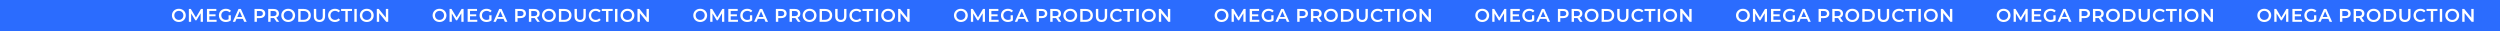<svg width="2177" height="27" viewBox="0 0 2177 27" fill="none" xmlns="http://www.w3.org/2000/svg">
<rect width="2177" height="27" fill="#2B6CFE"/>
<path d="M155.752 19.16C154.877 19.16 154.072 19.016 153.336 18.728C152.6 18.44 151.96 18.04 151.416 17.528C150.872 17.005 150.451 16.397 150.152 15.704C149.853 15 149.704 14.232 149.704 13.4C149.704 12.568 149.853 11.805 150.152 11.112C150.451 10.408 150.872 9.8 151.416 9.288C151.96 8.765 152.6 8.36 153.336 8.072C154.072 7.784 154.872 7.64 155.736 7.64C156.611 7.64 157.411 7.784 158.136 8.072C158.872 8.36 159.512 8.765 160.056 9.288C160.6 9.8 161.021 10.408 161.32 11.112C161.619 11.805 161.768 12.568 161.768 13.4C161.768 14.232 161.619 15 161.32 15.704C161.021 16.408 160.6 17.016 160.056 17.528C159.512 18.04 158.872 18.44 158.136 18.728C157.411 19.016 156.616 19.16 155.752 19.16ZM155.736 17.336C156.301 17.336 156.824 17.24 157.304 17.048C157.784 16.856 158.2 16.584 158.552 16.232C158.904 15.869 159.176 15.453 159.368 14.984C159.571 14.504 159.672 13.976 159.672 13.4C159.672 12.824 159.571 12.301 159.368 11.832C159.176 11.352 158.904 10.936 158.552 10.584C158.2 10.221 157.784 9.944 157.304 9.752C156.824 9.56 156.301 9.464 155.736 9.464C155.171 9.464 154.648 9.56 154.168 9.752C153.699 9.944 153.283 10.221 152.92 10.584C152.568 10.936 152.291 11.352 152.088 11.832C151.896 12.301 151.8 12.824 151.8 13.4C151.8 13.965 151.896 14.488 152.088 14.968C152.291 15.448 152.568 15.869 152.92 16.232C153.272 16.584 153.688 16.856 154.168 17.048C154.648 17.24 155.171 17.336 155.736 17.336ZM164.453 19V7.8H166.165L171.061 15.976H170.165L174.981 7.8H176.693L176.709 19H174.741L174.725 10.888H175.141L171.045 17.72H170.117L165.957 10.888H166.437V19H164.453ZM182.134 12.456H187.702V14.168H182.134V12.456ZM182.294 17.256H188.614V19H180.214V7.8H188.39V9.544H182.294V17.256ZM196.645 19.16C195.77 19.16 194.965 19.021 194.229 18.744C193.503 18.456 192.869 18.056 192.325 17.544C191.781 17.021 191.359 16.408 191.061 15.704C190.762 15 190.613 14.232 190.613 13.4C190.613 12.568 190.762 11.8 191.061 11.096C191.359 10.392 191.781 9.784 192.325 9.272C192.879 8.749 193.525 8.349 194.261 8.072C194.997 7.784 195.802 7.64 196.677 7.64C197.626 7.64 198.479 7.795 199.237 8.104C200.005 8.413 200.65 8.867 201.173 9.464L199.861 10.744C199.423 10.307 198.949 9.987 198.437 9.784C197.935 9.571 197.381 9.464 196.773 9.464C196.186 9.464 195.642 9.56 195.141 9.752C194.639 9.944 194.207 10.216 193.845 10.568C193.482 10.92 193.199 11.336 192.997 11.816C192.805 12.296 192.709 12.824 192.709 13.4C192.709 13.965 192.805 14.488 192.997 14.968C193.199 15.448 193.482 15.869 193.845 16.232C194.207 16.584 194.634 16.856 195.125 17.048C195.615 17.24 196.159 17.336 196.757 17.336C197.311 17.336 197.845 17.251 198.357 17.08C198.879 16.899 199.375 16.6 199.845 16.184L201.029 17.736C200.442 18.205 199.759 18.563 198.981 18.808C198.213 19.043 197.434 19.16 196.645 19.16ZM199.061 17.464V13.272H201.029V17.736L199.061 17.464ZM202.668 19L207.708 7.8H209.756L214.812 19H212.636L208.3 8.904H209.132L204.812 19H202.668ZM204.988 16.408L205.548 14.776H211.596L212.156 16.408H204.988ZM221.618 19V7.8H226.226C227.218 7.8 228.066 7.96 228.77 8.28C229.485 8.6 230.034 9.059 230.418 9.656C230.802 10.253 230.994 10.963 230.994 11.784C230.994 12.605 230.802 13.315 230.418 13.912C230.034 14.509 229.485 14.968 228.77 15.288C228.066 15.608 227.218 15.768 226.226 15.768H222.77L223.698 14.792V19H221.618ZM223.698 15.016L222.77 14.008H226.13C227.048 14.008 227.736 13.816 228.194 13.432C228.664 13.037 228.898 12.488 228.898 11.784C228.898 11.069 228.664 10.52 228.194 10.136C227.736 9.752 227.048 9.56 226.13 9.56H222.77L223.698 8.536V15.016ZM233.552 19V7.8H238.16C239.152 7.8 240 7.96 240.704 8.28C241.418 8.6 241.968 9.059 242.352 9.656C242.736 10.253 242.928 10.963 242.928 11.784C242.928 12.605 242.736 13.315 242.352 13.912C241.968 14.499 241.418 14.952 240.704 15.272C240 15.581 239.152 15.736 238.16 15.736H234.704L235.632 14.792V19H233.552ZM240.88 19L238.048 14.936H240.272L243.12 19H240.88ZM235.632 15.016L234.704 14.024H238.064C238.981 14.024 239.669 13.827 240.128 13.432C240.597 13.037 240.832 12.488 240.832 11.784C240.832 11.069 240.597 10.52 240.128 10.136C239.669 9.752 238.981 9.56 238.064 9.56H234.704L235.632 8.536V15.016ZM250.983 19.16C250.108 19.16 249.303 19.016 248.567 18.728C247.831 18.44 247.191 18.04 246.647 17.528C246.103 17.005 245.681 16.397 245.383 15.704C245.084 15 244.935 14.232 244.935 13.4C244.935 12.568 245.084 11.805 245.383 11.112C245.681 10.408 246.103 9.8 246.647 9.288C247.191 8.765 247.831 8.36 248.567 8.072C249.303 7.784 250.103 7.64 250.967 7.64C251.841 7.64 252.641 7.784 253.367 8.072C254.103 8.36 254.743 8.765 255.287 9.288C255.831 9.8 256.252 10.408 256.551 11.112C256.849 11.805 256.999 12.568 256.999 13.4C256.999 14.232 256.849 15 256.551 15.704C256.252 16.408 255.831 17.016 255.287 17.528C254.743 18.04 254.103 18.44 253.367 18.728C252.641 19.016 251.847 19.16 250.983 19.16ZM250.967 17.336C251.532 17.336 252.055 17.24 252.535 17.048C253.015 16.856 253.431 16.584 253.783 16.232C254.135 15.869 254.407 15.453 254.599 14.984C254.801 14.504 254.903 13.976 254.903 13.4C254.903 12.824 254.801 12.301 254.599 11.832C254.407 11.352 254.135 10.936 253.783 10.584C253.431 10.221 253.015 9.944 252.535 9.752C252.055 9.56 251.532 9.464 250.967 9.464C250.401 9.464 249.879 9.56 249.399 9.752C248.929 9.944 248.513 10.221 248.151 10.584C247.799 10.936 247.521 11.352 247.319 11.832C247.127 12.301 247.031 12.824 247.031 13.4C247.031 13.965 247.127 14.488 247.319 14.968C247.521 15.448 247.799 15.869 248.151 16.232C248.503 16.584 248.919 16.856 249.399 17.048C249.879 17.24 250.401 17.336 250.967 17.336ZM259.683 19V7.8H264.579C265.795 7.8 266.862 8.035 267.779 8.504C268.697 8.973 269.411 9.624 269.923 10.456C270.435 11.288 270.691 12.269 270.691 13.4C270.691 14.52 270.435 15.501 269.923 16.344C269.411 17.176 268.697 17.827 267.779 18.296C266.862 18.765 265.795 19 264.579 19H259.683ZM261.763 17.24H264.483C265.326 17.24 266.051 17.08 266.659 16.76C267.278 16.44 267.753 15.992 268.083 15.416C268.425 14.84 268.595 14.168 268.595 13.4C268.595 12.621 268.425 11.949 268.083 11.384C267.753 10.808 267.278 10.36 266.659 10.04C266.051 9.72 265.326 9.56 264.483 9.56H261.763V17.24ZM278.198 19.16C276.662 19.16 275.457 18.728 274.582 17.864C273.718 17 273.286 15.752 273.286 14.12V7.8H275.366V14.04C275.366 15.192 275.611 16.029 276.102 16.552C276.603 17.075 277.307 17.336 278.214 17.336C279.121 17.336 279.819 17.075 280.31 16.552C280.801 16.029 281.046 15.192 281.046 14.04V7.8H283.094V14.12C283.094 15.752 282.657 17 281.782 17.864C280.918 18.728 279.723 19.16 278.198 19.16ZM291.671 19.16C290.818 19.16 290.023 19.021 289.287 18.744C288.562 18.456 287.927 18.056 287.383 17.544C286.85 17.021 286.434 16.408 286.135 15.704C285.836 15 285.687 14.232 285.687 13.4C285.687 12.568 285.836 11.8 286.135 11.096C286.434 10.392 286.855 9.784 287.399 9.272C287.943 8.749 288.578 8.349 289.303 8.072C290.028 7.784 290.823 7.64 291.687 7.64C292.604 7.64 293.442 7.8 294.199 8.12C294.956 8.429 295.596 8.893 296.119 9.512L294.775 10.776C294.37 10.339 293.916 10.013 293.415 9.8C292.914 9.576 292.37 9.464 291.783 9.464C291.196 9.464 290.658 9.56 290.167 9.752C289.687 9.944 289.266 10.216 288.903 10.568C288.551 10.92 288.274 11.336 288.071 11.816C287.879 12.296 287.783 12.824 287.783 13.4C287.783 13.976 287.879 14.504 288.071 14.984C288.274 15.464 288.551 15.88 288.903 16.232C289.266 16.584 289.687 16.856 290.167 17.048C290.658 17.24 291.196 17.336 291.783 17.336C292.37 17.336 292.914 17.229 293.415 17.016C293.916 16.792 294.37 16.456 294.775 16.008L296.119 17.288C295.596 17.896 294.956 18.36 294.199 18.68C293.442 19 292.599 19.16 291.671 19.16ZM300.739 19V9.56H297.027V7.8H306.531V9.56H302.819V19H300.739ZM308.572 19V7.8H310.652V19H308.572ZM319.41 19.16C318.535 19.16 317.73 19.016 316.994 18.728C316.258 18.44 315.618 18.04 315.074 17.528C314.53 17.005 314.108 16.397 313.81 15.704C313.511 15 313.362 14.232 313.362 13.4C313.362 12.568 313.511 11.805 313.81 11.112C314.108 10.408 314.53 9.8 315.074 9.288C315.618 8.765 316.258 8.36 316.994 8.072C317.73 7.784 318.53 7.64 319.394 7.64C320.268 7.64 321.068 7.784 321.794 8.072C322.53 8.36 323.17 8.765 323.714 9.288C324.258 9.8 324.679 10.408 324.978 11.112C325.276 11.805 325.426 12.568 325.426 13.4C325.426 14.232 325.276 15 324.978 15.704C324.679 16.408 324.258 17.016 323.714 17.528C323.17 18.04 322.53 18.44 321.794 18.728C321.068 19.016 320.274 19.16 319.41 19.16ZM319.394 17.336C319.959 17.336 320.482 17.24 320.962 17.048C321.442 16.856 321.858 16.584 322.21 16.232C322.562 15.869 322.834 15.453 323.026 14.984C323.228 14.504 323.33 13.976 323.33 13.4C323.33 12.824 323.228 12.301 323.026 11.832C322.834 11.352 322.562 10.936 322.21 10.584C321.858 10.221 321.442 9.944 320.962 9.752C320.482 9.56 319.959 9.464 319.394 9.464C318.828 9.464 318.306 9.56 317.826 9.752C317.356 9.944 316.94 10.221 316.578 10.584C316.226 10.936 315.948 11.352 315.746 11.832C315.554 12.301 315.458 12.824 315.458 13.4C315.458 13.965 315.554 14.488 315.746 14.968C315.948 15.448 316.226 15.869 316.578 16.232C316.93 16.584 317.346 16.856 317.826 17.048C318.306 17.24 318.828 17.336 319.394 17.336ZM328.11 19V7.8H329.822L336.846 16.424H335.998V7.8H338.062V19H336.35L329.326 10.376H330.174V19H328.11Z" fill="white"/>
<path d="M382.752 19.16C381.877 19.16 381.072 19.016 380.336 18.728C379.6 18.44 378.96 18.04 378.416 17.528C377.872 17.005 377.451 16.397 377.152 15.704C376.853 15 376.704 14.232 376.704 13.4C376.704 12.568 376.853 11.805 377.152 11.112C377.451 10.408 377.872 9.8 378.416 9.288C378.96 8.765 379.6 8.36 380.336 8.072C381.072 7.784 381.872 7.64 382.736 7.64C383.611 7.64 384.411 7.784 385.136 8.072C385.872 8.36 386.512 8.765 387.056 9.288C387.6 9.8 388.021 10.408 388.32 11.112C388.619 11.805 388.768 12.568 388.768 13.4C388.768 14.232 388.619 15 388.32 15.704C388.021 16.408 387.6 17.016 387.056 17.528C386.512 18.04 385.872 18.44 385.136 18.728C384.411 19.016 383.616 19.16 382.752 19.16ZM382.736 17.336C383.301 17.336 383.824 17.24 384.304 17.048C384.784 16.856 385.2 16.584 385.552 16.232C385.904 15.869 386.176 15.453 386.368 14.984C386.571 14.504 386.672 13.976 386.672 13.4C386.672 12.824 386.571 12.301 386.368 11.832C386.176 11.352 385.904 10.936 385.552 10.584C385.2 10.221 384.784 9.944 384.304 9.752C383.824 9.56 383.301 9.464 382.736 9.464C382.171 9.464 381.648 9.56 381.168 9.752C380.699 9.944 380.283 10.221 379.92 10.584C379.568 10.936 379.291 11.352 379.088 11.832C378.896 12.301 378.8 12.824 378.8 13.4C378.8 13.965 378.896 14.488 379.088 14.968C379.291 15.448 379.568 15.869 379.92 16.232C380.272 16.584 380.688 16.856 381.168 17.048C381.648 17.24 382.171 17.336 382.736 17.336ZM391.453 19V7.8H393.165L398.061 15.976H397.165L401.981 7.8H403.693L403.709 19H401.741L401.725 10.888H402.141L398.045 17.72H397.117L392.957 10.888H393.437V19H391.453ZM409.134 12.456H414.702V14.168H409.134V12.456ZM409.294 17.256H415.614V19H407.214V7.8H415.39V9.544H409.294V17.256ZM423.645 19.16C422.77 19.16 421.965 19.021 421.229 18.744C420.503 18.456 419.869 18.056 419.325 17.544C418.781 17.021 418.359 16.408 418.061 15.704C417.762 15 417.613 14.232 417.613 13.4C417.613 12.568 417.762 11.8 418.061 11.096C418.359 10.392 418.781 9.784 419.325 9.272C419.879 8.749 420.525 8.349 421.261 8.072C421.997 7.784 422.802 7.64 423.677 7.64C424.626 7.64 425.479 7.795 426.237 8.104C427.005 8.413 427.65 8.867 428.173 9.464L426.861 10.744C426.423 10.307 425.949 9.987 425.437 9.784C424.935 9.571 424.381 9.464 423.773 9.464C423.186 9.464 422.642 9.56 422.141 9.752C421.639 9.944 421.207 10.216 420.845 10.568C420.482 10.92 420.199 11.336 419.997 11.816C419.805 12.296 419.709 12.824 419.709 13.4C419.709 13.965 419.805 14.488 419.997 14.968C420.199 15.448 420.482 15.869 420.845 16.232C421.207 16.584 421.634 16.856 422.125 17.048C422.615 17.24 423.159 17.336 423.757 17.336C424.311 17.336 424.845 17.251 425.357 17.08C425.879 16.899 426.375 16.6 426.845 16.184L428.029 17.736C427.442 18.205 426.759 18.563 425.981 18.808C425.213 19.043 424.434 19.16 423.645 19.16ZM426.061 17.464V13.272H428.029V17.736L426.061 17.464ZM429.668 19L434.708 7.8H436.756L441.812 19H439.636L435.3 8.904H436.132L431.812 19H429.668ZM431.988 16.408L432.548 14.776H438.596L439.156 16.408H431.988ZM448.618 19V7.8H453.226C454.218 7.8 455.066 7.96 455.77 8.28C456.485 8.6 457.034 9.059 457.418 9.656C457.802 10.253 457.994 10.963 457.994 11.784C457.994 12.605 457.802 13.315 457.418 13.912C457.034 14.509 456.485 14.968 455.77 15.288C455.066 15.608 454.218 15.768 453.226 15.768H449.77L450.698 14.792V19H448.618ZM450.698 15.016L449.77 14.008H453.13C454.048 14.008 454.736 13.816 455.194 13.432C455.664 13.037 455.898 12.488 455.898 11.784C455.898 11.069 455.664 10.52 455.194 10.136C454.736 9.752 454.048 9.56 453.13 9.56H449.77L450.698 8.536V15.016ZM460.552 19V7.8H465.16C466.152 7.8 467 7.96 467.704 8.28C468.418 8.6 468.968 9.059 469.352 9.656C469.736 10.253 469.928 10.963 469.928 11.784C469.928 12.605 469.736 13.315 469.352 13.912C468.968 14.499 468.418 14.952 467.704 15.272C467 15.581 466.152 15.736 465.16 15.736H461.704L462.632 14.792V19H460.552ZM467.88 19L465.048 14.936H467.272L470.12 19H467.88ZM462.632 15.016L461.704 14.024H465.064C465.981 14.024 466.669 13.827 467.128 13.432C467.597 13.037 467.832 12.488 467.832 11.784C467.832 11.069 467.597 10.52 467.128 10.136C466.669 9.752 465.981 9.56 465.064 9.56H461.704L462.632 8.536V15.016ZM477.983 19.16C477.108 19.16 476.303 19.016 475.567 18.728C474.831 18.44 474.191 18.04 473.647 17.528C473.103 17.005 472.681 16.397 472.383 15.704C472.084 15 471.935 14.232 471.935 13.4C471.935 12.568 472.084 11.805 472.383 11.112C472.681 10.408 473.103 9.8 473.647 9.288C474.191 8.765 474.831 8.36 475.567 8.072C476.303 7.784 477.103 7.64 477.967 7.64C478.841 7.64 479.641 7.784 480.367 8.072C481.103 8.36 481.743 8.765 482.287 9.288C482.831 9.8 483.252 10.408 483.551 11.112C483.849 11.805 483.999 12.568 483.999 13.4C483.999 14.232 483.849 15 483.551 15.704C483.252 16.408 482.831 17.016 482.287 17.528C481.743 18.04 481.103 18.44 480.367 18.728C479.641 19.016 478.847 19.16 477.983 19.16ZM477.967 17.336C478.532 17.336 479.055 17.24 479.535 17.048C480.015 16.856 480.431 16.584 480.783 16.232C481.135 15.869 481.407 15.453 481.599 14.984C481.801 14.504 481.903 13.976 481.903 13.4C481.903 12.824 481.801 12.301 481.599 11.832C481.407 11.352 481.135 10.936 480.783 10.584C480.431 10.221 480.015 9.944 479.535 9.752C479.055 9.56 478.532 9.464 477.967 9.464C477.401 9.464 476.879 9.56 476.399 9.752C475.929 9.944 475.513 10.221 475.151 10.584C474.799 10.936 474.521 11.352 474.319 11.832C474.127 12.301 474.031 12.824 474.031 13.4C474.031 13.965 474.127 14.488 474.319 14.968C474.521 15.448 474.799 15.869 475.151 16.232C475.503 16.584 475.919 16.856 476.399 17.048C476.879 17.24 477.401 17.336 477.967 17.336ZM486.683 19V7.8H491.579C492.795 7.8 493.862 8.035 494.779 8.504C495.697 8.973 496.411 9.624 496.923 10.456C497.435 11.288 497.691 12.269 497.691 13.4C497.691 14.52 497.435 15.501 496.923 16.344C496.411 17.176 495.697 17.827 494.779 18.296C493.862 18.765 492.795 19 491.579 19H486.683ZM488.763 17.24H491.483C492.326 17.24 493.051 17.08 493.659 16.76C494.278 16.44 494.753 15.992 495.083 15.416C495.425 14.84 495.595 14.168 495.595 13.4C495.595 12.621 495.425 11.949 495.083 11.384C494.753 10.808 494.278 10.36 493.659 10.04C493.051 9.72 492.326 9.56 491.483 9.56H488.763V17.24ZM505.198 19.16C503.662 19.16 502.457 18.728 501.582 17.864C500.718 17 500.286 15.752 500.286 14.12V7.8H502.366V14.04C502.366 15.192 502.611 16.029 503.102 16.552C503.603 17.075 504.307 17.336 505.214 17.336C506.121 17.336 506.819 17.075 507.31 16.552C507.801 16.029 508.046 15.192 508.046 14.04V7.8H510.094V14.12C510.094 15.752 509.657 17 508.782 17.864C507.918 18.728 506.723 19.16 505.198 19.16ZM518.671 19.16C517.818 19.16 517.023 19.021 516.287 18.744C515.562 18.456 514.927 18.056 514.383 17.544C513.85 17.021 513.434 16.408 513.135 15.704C512.836 15 512.687 14.232 512.687 13.4C512.687 12.568 512.836 11.8 513.135 11.096C513.434 10.392 513.855 9.784 514.399 9.272C514.943 8.749 515.578 8.349 516.303 8.072C517.028 7.784 517.823 7.64 518.687 7.64C519.604 7.64 520.442 7.8 521.199 8.12C521.956 8.429 522.596 8.893 523.119 9.512L521.775 10.776C521.37 10.339 520.916 10.013 520.415 9.8C519.914 9.576 519.37 9.464 518.783 9.464C518.196 9.464 517.658 9.56 517.167 9.752C516.687 9.944 516.266 10.216 515.903 10.568C515.551 10.92 515.274 11.336 515.071 11.816C514.879 12.296 514.783 12.824 514.783 13.4C514.783 13.976 514.879 14.504 515.071 14.984C515.274 15.464 515.551 15.88 515.903 16.232C516.266 16.584 516.687 16.856 517.167 17.048C517.658 17.24 518.196 17.336 518.783 17.336C519.37 17.336 519.914 17.229 520.415 17.016C520.916 16.792 521.37 16.456 521.775 16.008L523.119 17.288C522.596 17.896 521.956 18.36 521.199 18.68C520.442 19 519.599 19.16 518.671 19.16ZM527.739 19V9.56H524.027V7.8H533.531V9.56H529.819V19H527.739ZM535.572 19V7.8H537.652V19H535.572ZM546.41 19.16C545.535 19.16 544.73 19.016 543.994 18.728C543.258 18.44 542.618 18.04 542.074 17.528C541.53 17.005 541.108 16.397 540.81 15.704C540.511 15 540.362 14.232 540.362 13.4C540.362 12.568 540.511 11.805 540.81 11.112C541.108 10.408 541.53 9.8 542.074 9.288C542.618 8.765 543.258 8.36 543.994 8.072C544.73 7.784 545.53 7.64 546.394 7.64C547.268 7.64 548.068 7.784 548.794 8.072C549.53 8.36 550.17 8.765 550.714 9.288C551.258 9.8 551.679 10.408 551.978 11.112C552.276 11.805 552.426 12.568 552.426 13.4C552.426 14.232 552.276 15 551.978 15.704C551.679 16.408 551.258 17.016 550.714 17.528C550.17 18.04 549.53 18.44 548.794 18.728C548.068 19.016 547.274 19.16 546.41 19.16ZM546.394 17.336C546.959 17.336 547.482 17.24 547.962 17.048C548.442 16.856 548.858 16.584 549.21 16.232C549.562 15.869 549.834 15.453 550.026 14.984C550.228 14.504 550.33 13.976 550.33 13.4C550.33 12.824 550.228 12.301 550.026 11.832C549.834 11.352 549.562 10.936 549.21 10.584C548.858 10.221 548.442 9.944 547.962 9.752C547.482 9.56 546.959 9.464 546.394 9.464C545.828 9.464 545.306 9.56 544.826 9.752C544.356 9.944 543.94 10.221 543.578 10.584C543.226 10.936 542.948 11.352 542.746 11.832C542.554 12.301 542.458 12.824 542.458 13.4C542.458 13.965 542.554 14.488 542.746 14.968C542.948 15.448 543.226 15.869 543.578 16.232C543.93 16.584 544.346 16.856 544.826 17.048C545.306 17.24 545.828 17.336 546.394 17.336ZM555.11 19V7.8H556.822L563.846 16.424H562.998V7.8H565.062V19H563.35L556.326 10.376H557.174V19H555.11Z" fill="white"/>
<path d="M609.752 19.16C608.877 19.16 608.072 19.016 607.336 18.728C606.6 18.44 605.96 18.04 605.416 17.528C604.872 17.005 604.451 16.397 604.152 15.704C603.853 15 603.704 14.232 603.704 13.4C603.704 12.568 603.853 11.805 604.152 11.112C604.451 10.408 604.872 9.8 605.416 9.288C605.96 8.765 606.6 8.36 607.336 8.072C608.072 7.784 608.872 7.64 609.736 7.64C610.611 7.64 611.411 7.784 612.136 8.072C612.872 8.36 613.512 8.765 614.056 9.288C614.6 9.8 615.021 10.408 615.32 11.112C615.619 11.805 615.768 12.568 615.768 13.4C615.768 14.232 615.619 15 615.32 15.704C615.021 16.408 614.6 17.016 614.056 17.528C613.512 18.04 612.872 18.44 612.136 18.728C611.411 19.016 610.616 19.16 609.752 19.16ZM609.736 17.336C610.301 17.336 610.824 17.24 611.304 17.048C611.784 16.856 612.2 16.584 612.552 16.232C612.904 15.869 613.176 15.453 613.368 14.984C613.571 14.504 613.672 13.976 613.672 13.4C613.672 12.824 613.571 12.301 613.368 11.832C613.176 11.352 612.904 10.936 612.552 10.584C612.2 10.221 611.784 9.944 611.304 9.752C610.824 9.56 610.301 9.464 609.736 9.464C609.171 9.464 608.648 9.56 608.168 9.752C607.699 9.944 607.283 10.221 606.92 10.584C606.568 10.936 606.291 11.352 606.088 11.832C605.896 12.301 605.8 12.824 605.8 13.4C605.8 13.965 605.896 14.488 606.088 14.968C606.291 15.448 606.568 15.869 606.92 16.232C607.272 16.584 607.688 16.856 608.168 17.048C608.648 17.24 609.171 17.336 609.736 17.336ZM618.453 19V7.8H620.165L625.061 15.976H624.165L628.981 7.8H630.693L630.709 19H628.741L628.725 10.888H629.141L625.045 17.72H624.117L619.957 10.888H620.437V19H618.453ZM636.134 12.456H641.702V14.168H636.134V12.456ZM636.294 17.256H642.614V19H634.214V7.8H642.39V9.544H636.294V17.256ZM650.645 19.16C649.77 19.16 648.965 19.021 648.229 18.744C647.503 18.456 646.869 18.056 646.325 17.544C645.781 17.021 645.359 16.408 645.061 15.704C644.762 15 644.613 14.232 644.613 13.4C644.613 12.568 644.762 11.8 645.061 11.096C645.359 10.392 645.781 9.784 646.325 9.272C646.879 8.749 647.525 8.349 648.261 8.072C648.997 7.784 649.802 7.64 650.677 7.64C651.626 7.64 652.479 7.795 653.237 8.104C654.005 8.413 654.65 8.867 655.173 9.464L653.861 10.744C653.423 10.307 652.949 9.987 652.437 9.784C651.935 9.571 651.381 9.464 650.773 9.464C650.186 9.464 649.642 9.56 649.141 9.752C648.639 9.944 648.207 10.216 647.845 10.568C647.482 10.92 647.199 11.336 646.997 11.816C646.805 12.296 646.709 12.824 646.709 13.4C646.709 13.965 646.805 14.488 646.997 14.968C647.199 15.448 647.482 15.869 647.845 16.232C648.207 16.584 648.634 16.856 649.125 17.048C649.615 17.24 650.159 17.336 650.757 17.336C651.311 17.336 651.845 17.251 652.357 17.08C652.879 16.899 653.375 16.6 653.845 16.184L655.029 17.736C654.442 18.205 653.759 18.563 652.981 18.808C652.213 19.043 651.434 19.16 650.645 19.16ZM653.061 17.464V13.272H655.029V17.736L653.061 17.464ZM656.668 19L661.708 7.8H663.756L668.812 19H666.636L662.3 8.904H663.132L658.812 19H656.668ZM658.988 16.408L659.548 14.776H665.596L666.156 16.408H658.988ZM675.618 19V7.8H680.226C681.218 7.8 682.066 7.96 682.77 8.28C683.485 8.6 684.034 9.059 684.418 9.656C684.802 10.253 684.994 10.963 684.994 11.784C684.994 12.605 684.802 13.315 684.418 13.912C684.034 14.509 683.485 14.968 682.77 15.288C682.066 15.608 681.218 15.768 680.226 15.768H676.77L677.698 14.792V19H675.618ZM677.698 15.016L676.77 14.008H680.13C681.048 14.008 681.736 13.816 682.194 13.432C682.664 13.037 682.898 12.488 682.898 11.784C682.898 11.069 682.664 10.52 682.194 10.136C681.736 9.752 681.048 9.56 680.13 9.56H676.77L677.698 8.536V15.016ZM687.552 19V7.8H692.16C693.152 7.8 694 7.96 694.704 8.28C695.418 8.6 695.968 9.059 696.352 9.656C696.736 10.253 696.928 10.963 696.928 11.784C696.928 12.605 696.736 13.315 696.352 13.912C695.968 14.499 695.418 14.952 694.704 15.272C694 15.581 693.152 15.736 692.16 15.736H688.704L689.632 14.792V19H687.552ZM694.88 19L692.048 14.936H694.272L697.12 19H694.88ZM689.632 15.016L688.704 14.024H692.064C692.981 14.024 693.669 13.827 694.128 13.432C694.597 13.037 694.832 12.488 694.832 11.784C694.832 11.069 694.597 10.52 694.128 10.136C693.669 9.752 692.981 9.56 692.064 9.56H688.704L689.632 8.536V15.016ZM704.983 19.16C704.108 19.16 703.303 19.016 702.567 18.728C701.831 18.44 701.191 18.04 700.647 17.528C700.103 17.005 699.681 16.397 699.383 15.704C699.084 15 698.935 14.232 698.935 13.4C698.935 12.568 699.084 11.805 699.383 11.112C699.681 10.408 700.103 9.8 700.647 9.288C701.191 8.765 701.831 8.36 702.567 8.072C703.303 7.784 704.103 7.64 704.967 7.64C705.841 7.64 706.641 7.784 707.367 8.072C708.103 8.36 708.743 8.765 709.287 9.288C709.831 9.8 710.252 10.408 710.551 11.112C710.849 11.805 710.999 12.568 710.999 13.4C710.999 14.232 710.849 15 710.551 15.704C710.252 16.408 709.831 17.016 709.287 17.528C708.743 18.04 708.103 18.44 707.367 18.728C706.641 19.016 705.847 19.16 704.983 19.16ZM704.967 17.336C705.532 17.336 706.055 17.24 706.535 17.048C707.015 16.856 707.431 16.584 707.783 16.232C708.135 15.869 708.407 15.453 708.599 14.984C708.801 14.504 708.903 13.976 708.903 13.4C708.903 12.824 708.801 12.301 708.599 11.832C708.407 11.352 708.135 10.936 707.783 10.584C707.431 10.221 707.015 9.944 706.535 9.752C706.055 9.56 705.532 9.464 704.967 9.464C704.401 9.464 703.879 9.56 703.399 9.752C702.929 9.944 702.513 10.221 702.151 10.584C701.799 10.936 701.521 11.352 701.319 11.832C701.127 12.301 701.031 12.824 701.031 13.4C701.031 13.965 701.127 14.488 701.319 14.968C701.521 15.448 701.799 15.869 702.151 16.232C702.503 16.584 702.919 16.856 703.399 17.048C703.879 17.24 704.401 17.336 704.967 17.336ZM713.683 19V7.8H718.579C719.795 7.8 720.862 8.035 721.779 8.504C722.697 8.973 723.411 9.624 723.923 10.456C724.435 11.288 724.691 12.269 724.691 13.4C724.691 14.52 724.435 15.501 723.923 16.344C723.411 17.176 722.697 17.827 721.779 18.296C720.862 18.765 719.795 19 718.579 19H713.683ZM715.763 17.24H718.483C719.326 17.24 720.051 17.08 720.659 16.76C721.278 16.44 721.753 15.992 722.083 15.416C722.425 14.84 722.595 14.168 722.595 13.4C722.595 12.621 722.425 11.949 722.083 11.384C721.753 10.808 721.278 10.36 720.659 10.04C720.051 9.72 719.326 9.56 718.483 9.56H715.763V17.24ZM732.198 19.16C730.662 19.16 729.457 18.728 728.582 17.864C727.718 17 727.286 15.752 727.286 14.12V7.8H729.366V14.04C729.366 15.192 729.611 16.029 730.102 16.552C730.603 17.075 731.307 17.336 732.214 17.336C733.121 17.336 733.819 17.075 734.31 16.552C734.801 16.029 735.046 15.192 735.046 14.04V7.8H737.094V14.12C737.094 15.752 736.657 17 735.782 17.864C734.918 18.728 733.723 19.16 732.198 19.16ZM745.671 19.16C744.818 19.16 744.023 19.021 743.287 18.744C742.562 18.456 741.927 18.056 741.383 17.544C740.85 17.021 740.434 16.408 740.135 15.704C739.836 15 739.687 14.232 739.687 13.4C739.687 12.568 739.836 11.8 740.135 11.096C740.434 10.392 740.855 9.784 741.399 9.272C741.943 8.749 742.578 8.349 743.303 8.072C744.028 7.784 744.823 7.64 745.687 7.64C746.604 7.64 747.442 7.8 748.199 8.12C748.956 8.429 749.596 8.893 750.119 9.512L748.775 10.776C748.37 10.339 747.916 10.013 747.415 9.8C746.914 9.576 746.37 9.464 745.783 9.464C745.196 9.464 744.658 9.56 744.167 9.752C743.687 9.944 743.266 10.216 742.903 10.568C742.551 10.92 742.274 11.336 742.071 11.816C741.879 12.296 741.783 12.824 741.783 13.4C741.783 13.976 741.879 14.504 742.071 14.984C742.274 15.464 742.551 15.88 742.903 16.232C743.266 16.584 743.687 16.856 744.167 17.048C744.658 17.24 745.196 17.336 745.783 17.336C746.37 17.336 746.914 17.229 747.415 17.016C747.916 16.792 748.37 16.456 748.775 16.008L750.119 17.288C749.596 17.896 748.956 18.36 748.199 18.68C747.442 19 746.599 19.16 745.671 19.16ZM754.739 19V9.56H751.027V7.8H760.531V9.56H756.819V19H754.739ZM762.572 19V7.8H764.652V19H762.572ZM773.41 19.16C772.535 19.16 771.73 19.016 770.994 18.728C770.258 18.44 769.618 18.04 769.074 17.528C768.53 17.005 768.108 16.397 767.81 15.704C767.511 15 767.362 14.232 767.362 13.4C767.362 12.568 767.511 11.805 767.81 11.112C768.108 10.408 768.53 9.8 769.074 9.288C769.618 8.765 770.258 8.36 770.994 8.072C771.73 7.784 772.53 7.64 773.394 7.64C774.268 7.64 775.068 7.784 775.794 8.072C776.53 8.36 777.17 8.765 777.714 9.288C778.258 9.8 778.679 10.408 778.978 11.112C779.276 11.805 779.426 12.568 779.426 13.4C779.426 14.232 779.276 15 778.978 15.704C778.679 16.408 778.258 17.016 777.714 17.528C777.17 18.04 776.53 18.44 775.794 18.728C775.068 19.016 774.274 19.16 773.41 19.16ZM773.394 17.336C773.959 17.336 774.482 17.24 774.962 17.048C775.442 16.856 775.858 16.584 776.21 16.232C776.562 15.869 776.834 15.453 777.026 14.984C777.228 14.504 777.33 13.976 777.33 13.4C777.33 12.824 777.228 12.301 777.026 11.832C776.834 11.352 776.562 10.936 776.21 10.584C775.858 10.221 775.442 9.944 774.962 9.752C774.482 9.56 773.959 9.464 773.394 9.464C772.828 9.464 772.306 9.56 771.826 9.752C771.356 9.944 770.94 10.221 770.578 10.584C770.226 10.936 769.948 11.352 769.746 11.832C769.554 12.301 769.458 12.824 769.458 13.4C769.458 13.965 769.554 14.488 769.746 14.968C769.948 15.448 770.226 15.869 770.578 16.232C770.93 16.584 771.346 16.856 771.826 17.048C772.306 17.24 772.828 17.336 773.394 17.336ZM782.11 19V7.8H783.822L790.846 16.424H789.998V7.8H792.062V19H790.35L783.326 10.376H784.174V19H782.11Z" fill="white"/>
<path d="M836.752 19.16C835.877 19.16 835.072 19.016 834.336 18.728C833.6 18.44 832.96 18.04 832.416 17.528C831.872 17.005 831.451 16.397 831.152 15.704C830.853 15 830.704 14.232 830.704 13.4C830.704 12.568 830.853 11.805 831.152 11.112C831.451 10.408 831.872 9.8 832.416 9.288C832.96 8.765 833.6 8.36 834.336 8.072C835.072 7.784 835.872 7.64 836.736 7.64C837.611 7.64 838.411 7.784 839.136 8.072C839.872 8.36 840.512 8.765 841.056 9.288C841.6 9.8 842.021 10.408 842.32 11.112C842.619 11.805 842.768 12.568 842.768 13.4C842.768 14.232 842.619 15 842.32 15.704C842.021 16.408 841.6 17.016 841.056 17.528C840.512 18.04 839.872 18.44 839.136 18.728C838.411 19.016 837.616 19.16 836.752 19.16ZM836.736 17.336C837.301 17.336 837.824 17.24 838.304 17.048C838.784 16.856 839.2 16.584 839.552 16.232C839.904 15.869 840.176 15.453 840.368 14.984C840.571 14.504 840.672 13.976 840.672 13.4C840.672 12.824 840.571 12.301 840.368 11.832C840.176 11.352 839.904 10.936 839.552 10.584C839.2 10.221 838.784 9.944 838.304 9.752C837.824 9.56 837.301 9.464 836.736 9.464C836.171 9.464 835.648 9.56 835.168 9.752C834.699 9.944 834.283 10.221 833.92 10.584C833.568 10.936 833.291 11.352 833.088 11.832C832.896 12.301 832.8 12.824 832.8 13.4C832.8 13.965 832.896 14.488 833.088 14.968C833.291 15.448 833.568 15.869 833.92 16.232C834.272 16.584 834.688 16.856 835.168 17.048C835.648 17.24 836.171 17.336 836.736 17.336ZM845.453 19V7.8H847.165L852.061 15.976H851.165L855.981 7.8H857.693L857.709 19H855.741L855.725 10.888H856.141L852.045 17.72H851.117L846.957 10.888H847.437V19H845.453ZM863.134 12.456H868.702V14.168H863.134V12.456ZM863.294 17.256H869.614V19H861.214V7.8H869.39V9.544H863.294V17.256ZM877.645 19.16C876.77 19.16 875.965 19.021 875.229 18.744C874.503 18.456 873.869 18.056 873.325 17.544C872.781 17.021 872.359 16.408 872.061 15.704C871.762 15 871.613 14.232 871.613 13.4C871.613 12.568 871.762 11.8 872.061 11.096C872.359 10.392 872.781 9.784 873.325 9.272C873.879 8.749 874.525 8.349 875.261 8.072C875.997 7.784 876.802 7.64 877.677 7.64C878.626 7.64 879.479 7.795 880.237 8.104C881.005 8.413 881.65 8.867 882.173 9.464L880.861 10.744C880.423 10.307 879.949 9.987 879.437 9.784C878.935 9.571 878.381 9.464 877.773 9.464C877.186 9.464 876.642 9.56 876.141 9.752C875.639 9.944 875.207 10.216 874.845 10.568C874.482 10.92 874.199 11.336 873.997 11.816C873.805 12.296 873.709 12.824 873.709 13.4C873.709 13.965 873.805 14.488 873.997 14.968C874.199 15.448 874.482 15.869 874.845 16.232C875.207 16.584 875.634 16.856 876.125 17.048C876.615 17.24 877.159 17.336 877.757 17.336C878.311 17.336 878.845 17.251 879.357 17.08C879.879 16.899 880.375 16.6 880.845 16.184L882.029 17.736C881.442 18.205 880.759 18.563 879.981 18.808C879.213 19.043 878.434 19.16 877.645 19.16ZM880.061 17.464V13.272H882.029V17.736L880.061 17.464ZM883.668 19L888.708 7.8H890.756L895.812 19H893.636L889.3 8.904H890.132L885.812 19H883.668ZM885.988 16.408L886.548 14.776H892.596L893.156 16.408H885.988ZM902.618 19V7.8H907.226C908.218 7.8 909.066 7.96 909.77 8.28C910.485 8.6 911.034 9.059 911.418 9.656C911.802 10.253 911.994 10.963 911.994 11.784C911.994 12.605 911.802 13.315 911.418 13.912C911.034 14.509 910.485 14.968 909.77 15.288C909.066 15.608 908.218 15.768 907.226 15.768H903.77L904.698 14.792V19H902.618ZM904.698 15.016L903.77 14.008H907.13C908.048 14.008 908.736 13.816 909.194 13.432C909.664 13.037 909.898 12.488 909.898 11.784C909.898 11.069 909.664 10.52 909.194 10.136C908.736 9.752 908.048 9.56 907.13 9.56H903.77L904.698 8.536V15.016ZM914.552 19V7.8H919.16C920.152 7.8 921 7.96 921.704 8.28C922.418 8.6 922.968 9.059 923.352 9.656C923.736 10.253 923.928 10.963 923.928 11.784C923.928 12.605 923.736 13.315 923.352 13.912C922.968 14.499 922.418 14.952 921.704 15.272C921 15.581 920.152 15.736 919.16 15.736H915.704L916.632 14.792V19H914.552ZM921.88 19L919.048 14.936H921.272L924.12 19H921.88ZM916.632 15.016L915.704 14.024H919.064C919.981 14.024 920.669 13.827 921.128 13.432C921.597 13.037 921.832 12.488 921.832 11.784C921.832 11.069 921.597 10.52 921.128 10.136C920.669 9.752 919.981 9.56 919.064 9.56H915.704L916.632 8.536V15.016ZM931.983 19.16C931.108 19.16 930.303 19.016 929.567 18.728C928.831 18.44 928.191 18.04 927.647 17.528C927.103 17.005 926.681 16.397 926.383 15.704C926.084 15 925.935 14.232 925.935 13.4C925.935 12.568 926.084 11.805 926.383 11.112C926.681 10.408 927.103 9.8 927.647 9.288C928.191 8.765 928.831 8.36 929.567 8.072C930.303 7.784 931.103 7.64 931.967 7.64C932.841 7.64 933.641 7.784 934.367 8.072C935.103 8.36 935.743 8.765 936.287 9.288C936.831 9.8 937.252 10.408 937.551 11.112C937.849 11.805 937.999 12.568 937.999 13.4C937.999 14.232 937.849 15 937.551 15.704C937.252 16.408 936.831 17.016 936.287 17.528C935.743 18.04 935.103 18.44 934.367 18.728C933.641 19.016 932.847 19.16 931.983 19.16ZM931.967 17.336C932.532 17.336 933.055 17.24 933.535 17.048C934.015 16.856 934.431 16.584 934.783 16.232C935.135 15.869 935.407 15.453 935.599 14.984C935.801 14.504 935.903 13.976 935.903 13.4C935.903 12.824 935.801 12.301 935.599 11.832C935.407 11.352 935.135 10.936 934.783 10.584C934.431 10.221 934.015 9.944 933.535 9.752C933.055 9.56 932.532 9.464 931.967 9.464C931.401 9.464 930.879 9.56 930.399 9.752C929.929 9.944 929.513 10.221 929.151 10.584C928.799 10.936 928.521 11.352 928.319 11.832C928.127 12.301 928.031 12.824 928.031 13.4C928.031 13.965 928.127 14.488 928.319 14.968C928.521 15.448 928.799 15.869 929.151 16.232C929.503 16.584 929.919 16.856 930.399 17.048C930.879 17.24 931.401 17.336 931.967 17.336ZM940.683 19V7.8H945.579C946.795 7.8 947.862 8.035 948.779 8.504C949.697 8.973 950.411 9.624 950.923 10.456C951.435 11.288 951.691 12.269 951.691 13.4C951.691 14.52 951.435 15.501 950.923 16.344C950.411 17.176 949.697 17.827 948.779 18.296C947.862 18.765 946.795 19 945.579 19H940.683ZM942.763 17.24H945.483C946.326 17.24 947.051 17.08 947.659 16.76C948.278 16.44 948.753 15.992 949.083 15.416C949.425 14.84 949.595 14.168 949.595 13.4C949.595 12.621 949.425 11.949 949.083 11.384C948.753 10.808 948.278 10.36 947.659 10.04C947.051 9.72 946.326 9.56 945.483 9.56H942.763V17.24ZM959.198 19.16C957.662 19.16 956.457 18.728 955.582 17.864C954.718 17 954.286 15.752 954.286 14.12V7.8H956.366V14.04C956.366 15.192 956.611 16.029 957.102 16.552C957.603 17.075 958.307 17.336 959.214 17.336C960.121 17.336 960.819 17.075 961.31 16.552C961.801 16.029 962.046 15.192 962.046 14.04V7.8H964.094V14.12C964.094 15.752 963.657 17 962.782 17.864C961.918 18.728 960.723 19.16 959.198 19.16ZM972.671 19.16C971.818 19.16 971.023 19.021 970.287 18.744C969.562 18.456 968.927 18.056 968.383 17.544C967.85 17.021 967.434 16.408 967.135 15.704C966.836 15 966.687 14.232 966.687 13.4C966.687 12.568 966.836 11.8 967.135 11.096C967.434 10.392 967.855 9.784 968.399 9.272C968.943 8.749 969.578 8.349 970.303 8.072C971.028 7.784 971.823 7.64 972.687 7.64C973.604 7.64 974.442 7.8 975.199 8.12C975.956 8.429 976.596 8.893 977.119 9.512L975.775 10.776C975.37 10.339 974.916 10.013 974.415 9.8C973.914 9.576 973.37 9.464 972.783 9.464C972.196 9.464 971.658 9.56 971.167 9.752C970.687 9.944 970.266 10.216 969.903 10.568C969.551 10.92 969.274 11.336 969.071 11.816C968.879 12.296 968.783 12.824 968.783 13.4C968.783 13.976 968.879 14.504 969.071 14.984C969.274 15.464 969.551 15.88 969.903 16.232C970.266 16.584 970.687 16.856 971.167 17.048C971.658 17.24 972.196 17.336 972.783 17.336C973.37 17.336 973.914 17.229 974.415 17.016C974.916 16.792 975.37 16.456 975.775 16.008L977.119 17.288C976.596 17.896 975.956 18.36 975.199 18.68C974.442 19 973.599 19.16 972.671 19.16ZM981.739 19V9.56H978.027V7.8H987.531V9.56H983.819V19H981.739ZM989.572 19V7.8H991.652V19H989.572ZM1000.41 19.16C999.535 19.16 998.73 19.016 997.994 18.728C997.258 18.44 996.618 18.04 996.074 17.528C995.53 17.005 995.108 16.397 994.81 15.704C994.511 15 994.362 14.232 994.362 13.4C994.362 12.568 994.511 11.805 994.81 11.112C995.108 10.408 995.53 9.8 996.074 9.288C996.618 8.765 997.258 8.36 997.994 8.072C998.73 7.784 999.53 7.64 1000.39 7.64C1001.27 7.64 1002.07 7.784 1002.79 8.072C1003.53 8.36 1004.17 8.765 1004.71 9.288C1005.26 9.8 1005.68 10.408 1005.98 11.112C1006.28 11.805 1006.43 12.568 1006.43 13.4C1006.43 14.232 1006.28 15 1005.98 15.704C1005.68 16.408 1005.26 17.016 1004.71 17.528C1004.17 18.04 1003.53 18.44 1002.79 18.728C1002.07 19.016 1001.27 19.16 1000.41 19.16ZM1000.39 17.336C1000.96 17.336 1001.48 17.24 1001.96 17.048C1002.44 16.856 1002.86 16.584 1003.21 16.232C1003.56 15.869 1003.83 15.453 1004.03 14.984C1004.23 14.504 1004.33 13.976 1004.33 13.4C1004.33 12.824 1004.23 12.301 1004.03 11.832C1003.83 11.352 1003.56 10.936 1003.21 10.584C1002.86 10.221 1002.44 9.944 1001.96 9.752C1001.48 9.56 1000.96 9.464 1000.39 9.464C999.828 9.464 999.306 9.56 998.826 9.752C998.356 9.944 997.94 10.221 997.578 10.584C997.226 10.936 996.948 11.352 996.746 11.832C996.554 12.301 996.458 12.824 996.458 13.4C996.458 13.965 996.554 14.488 996.746 14.968C996.948 15.448 997.226 15.869 997.578 16.232C997.93 16.584 998.346 16.856 998.826 17.048C999.306 17.24 999.828 17.336 1000.39 17.336ZM1009.11 19V7.8H1010.82L1017.85 16.424H1017V7.8H1019.06V19H1017.35L1010.33 10.376H1011.17V19H1009.11Z" fill="white"/>
<path d="M1063.75 19.16C1062.88 19.16 1062.07 19.016 1061.34 18.728C1060.6 18.44 1059.96 18.04 1059.42 17.528C1058.87 17.005 1058.45 16.397 1058.15 15.704C1057.85 15 1057.7 14.232 1057.7 13.4C1057.7 12.568 1057.85 11.805 1058.15 11.112C1058.45 10.408 1058.87 9.8 1059.42 9.288C1059.96 8.765 1060.6 8.36 1061.34 8.072C1062.07 7.784 1062.87 7.64 1063.74 7.64C1064.61 7.64 1065.41 7.784 1066.14 8.072C1066.87 8.36 1067.51 8.765 1068.06 9.288C1068.6 9.8 1069.02 10.408 1069.32 11.112C1069.62 11.805 1069.77 12.568 1069.77 13.4C1069.77 14.232 1069.62 15 1069.32 15.704C1069.02 16.408 1068.6 17.016 1068.06 17.528C1067.51 18.04 1066.87 18.44 1066.14 18.728C1065.41 19.016 1064.62 19.16 1063.75 19.16ZM1063.74 17.336C1064.3 17.336 1064.82 17.24 1065.3 17.048C1065.78 16.856 1066.2 16.584 1066.55 16.232C1066.9 15.869 1067.18 15.453 1067.37 14.984C1067.57 14.504 1067.67 13.976 1067.67 13.4C1067.67 12.824 1067.57 12.301 1067.37 11.832C1067.18 11.352 1066.9 10.936 1066.55 10.584C1066.2 10.221 1065.78 9.944 1065.3 9.752C1064.82 9.56 1064.3 9.464 1063.74 9.464C1063.17 9.464 1062.65 9.56 1062.17 9.752C1061.7 9.944 1061.28 10.221 1060.92 10.584C1060.57 10.936 1060.29 11.352 1060.09 11.832C1059.9 12.301 1059.8 12.824 1059.8 13.4C1059.8 13.965 1059.9 14.488 1060.09 14.968C1060.29 15.448 1060.57 15.869 1060.92 16.232C1061.27 16.584 1061.69 16.856 1062.17 17.048C1062.65 17.24 1063.17 17.336 1063.74 17.336ZM1072.45 19V7.8H1074.16L1079.06 15.976H1078.16L1082.98 7.8H1084.69L1084.71 19H1082.74L1082.72 10.888H1083.14L1079.04 17.72H1078.12L1073.96 10.888H1074.44V19H1072.45ZM1090.13 12.456H1095.7V14.168H1090.13V12.456ZM1090.29 17.256H1096.61V19H1088.21V7.8H1096.39V9.544H1090.29V17.256ZM1104.64 19.16C1103.77 19.16 1102.96 19.021 1102.23 18.744C1101.5 18.456 1100.87 18.056 1100.32 17.544C1099.78 17.021 1099.36 16.408 1099.06 15.704C1098.76 15 1098.61 14.232 1098.61 13.4C1098.61 12.568 1098.76 11.8 1099.06 11.096C1099.36 10.392 1099.78 9.784 1100.32 9.272C1100.88 8.749 1101.52 8.349 1102.26 8.072C1103 7.784 1103.8 7.64 1104.68 7.64C1105.63 7.64 1106.48 7.795 1107.24 8.104C1108 8.413 1108.65 8.867 1109.17 9.464L1107.86 10.744C1107.42 10.307 1106.95 9.987 1106.44 9.784C1105.94 9.571 1105.38 9.464 1104.77 9.464C1104.19 9.464 1103.64 9.56 1103.14 9.752C1102.64 9.944 1102.21 10.216 1101.84 10.568C1101.48 10.92 1101.2 11.336 1101 11.816C1100.8 12.296 1100.71 12.824 1100.71 13.4C1100.71 13.965 1100.8 14.488 1101 14.968C1101.2 15.448 1101.48 15.869 1101.84 16.232C1102.21 16.584 1102.63 16.856 1103.12 17.048C1103.62 17.24 1104.16 17.336 1104.76 17.336C1105.31 17.336 1105.84 17.251 1106.36 17.08C1106.88 16.899 1107.38 16.6 1107.84 16.184L1109.03 17.736C1108.44 18.205 1107.76 18.563 1106.98 18.808C1106.21 19.043 1105.43 19.16 1104.64 19.16ZM1107.06 17.464V13.272H1109.03V17.736L1107.06 17.464ZM1110.67 19L1115.71 7.8H1117.76L1122.81 19H1120.64L1116.3 8.904H1117.13L1112.81 19H1110.67ZM1112.99 16.408L1113.55 14.776H1119.6L1120.16 16.408H1112.99ZM1129.62 19V7.8H1134.23C1135.22 7.8 1136.07 7.96 1136.77 8.28C1137.49 8.6 1138.03 9.059 1138.42 9.656C1138.8 10.253 1138.99 10.963 1138.99 11.784C1138.99 12.605 1138.8 13.315 1138.42 13.912C1138.03 14.509 1137.49 14.968 1136.77 15.288C1136.07 15.608 1135.22 15.768 1134.23 15.768H1130.77L1131.7 14.792V19H1129.62ZM1131.7 15.016L1130.77 14.008H1134.13C1135.05 14.008 1135.74 13.816 1136.19 13.432C1136.66 13.037 1136.9 12.488 1136.9 11.784C1136.9 11.069 1136.66 10.52 1136.19 10.136C1135.74 9.752 1135.05 9.56 1134.13 9.56H1130.77L1131.7 8.536V15.016ZM1141.55 19V7.8H1146.16C1147.15 7.8 1148 7.96 1148.7 8.28C1149.42 8.6 1149.97 9.059 1150.35 9.656C1150.74 10.253 1150.93 10.963 1150.93 11.784C1150.93 12.605 1150.74 13.315 1150.35 13.912C1149.97 14.499 1149.42 14.952 1148.7 15.272C1148 15.581 1147.15 15.736 1146.16 15.736H1142.7L1143.63 14.792V19H1141.55ZM1148.88 19L1146.05 14.936H1148.27L1151.12 19H1148.88ZM1143.63 15.016L1142.7 14.024H1146.06C1146.98 14.024 1147.67 13.827 1148.13 13.432C1148.6 13.037 1148.83 12.488 1148.83 11.784C1148.83 11.069 1148.6 10.52 1148.13 10.136C1147.67 9.752 1146.98 9.56 1146.06 9.56H1142.7L1143.63 8.536V15.016ZM1158.98 19.16C1158.11 19.16 1157.3 19.016 1156.57 18.728C1155.83 18.44 1155.19 18.04 1154.65 17.528C1154.1 17.005 1153.68 16.397 1153.38 15.704C1153.08 15 1152.93 14.232 1152.93 13.4C1152.93 12.568 1153.08 11.805 1153.38 11.112C1153.68 10.408 1154.1 9.8 1154.65 9.288C1155.19 8.765 1155.83 8.36 1156.57 8.072C1157.3 7.784 1158.1 7.64 1158.97 7.64C1159.84 7.64 1160.64 7.784 1161.37 8.072C1162.1 8.36 1162.74 8.765 1163.29 9.288C1163.83 9.8 1164.25 10.408 1164.55 11.112C1164.85 11.805 1165 12.568 1165 13.4C1165 14.232 1164.85 15 1164.55 15.704C1164.25 16.408 1163.83 17.016 1163.29 17.528C1162.74 18.04 1162.1 18.44 1161.37 18.728C1160.64 19.016 1159.85 19.16 1158.98 19.16ZM1158.97 17.336C1159.53 17.336 1160.05 17.24 1160.53 17.048C1161.01 16.856 1161.43 16.584 1161.78 16.232C1162.13 15.869 1162.41 15.453 1162.6 14.984C1162.8 14.504 1162.9 13.976 1162.9 13.4C1162.9 12.824 1162.8 12.301 1162.6 11.832C1162.41 11.352 1162.13 10.936 1161.78 10.584C1161.43 10.221 1161.01 9.944 1160.53 9.752C1160.05 9.56 1159.53 9.464 1158.97 9.464C1158.4 9.464 1157.88 9.56 1157.4 9.752C1156.93 9.944 1156.51 10.221 1156.15 10.584C1155.8 10.936 1155.52 11.352 1155.32 11.832C1155.13 12.301 1155.03 12.824 1155.03 13.4C1155.03 13.965 1155.13 14.488 1155.32 14.968C1155.52 15.448 1155.8 15.869 1156.15 16.232C1156.5 16.584 1156.92 16.856 1157.4 17.048C1157.88 17.24 1158.4 17.336 1158.97 17.336ZM1167.68 19V7.8H1172.58C1173.8 7.8 1174.86 8.035 1175.78 8.504C1176.7 8.973 1177.41 9.624 1177.92 10.456C1178.44 11.288 1178.69 12.269 1178.69 13.4C1178.69 14.52 1178.44 15.501 1177.92 16.344C1177.41 17.176 1176.7 17.827 1175.78 18.296C1174.86 18.765 1173.8 19 1172.58 19H1167.68ZM1169.76 17.24H1172.48C1173.33 17.24 1174.05 17.08 1174.66 16.76C1175.28 16.44 1175.75 15.992 1176.08 15.416C1176.42 14.84 1176.6 14.168 1176.6 13.4C1176.6 12.621 1176.42 11.949 1176.08 11.384C1175.75 10.808 1175.28 10.36 1174.66 10.04C1174.05 9.72 1173.33 9.56 1172.48 9.56H1169.76V17.24ZM1186.2 19.16C1184.66 19.16 1183.46 18.728 1182.58 17.864C1181.72 17 1181.29 15.752 1181.29 14.12V7.8H1183.37V14.04C1183.37 15.192 1183.61 16.029 1184.1 16.552C1184.6 17.075 1185.31 17.336 1186.21 17.336C1187.12 17.336 1187.82 17.075 1188.31 16.552C1188.8 16.029 1189.05 15.192 1189.05 14.04V7.8H1191.09V14.12C1191.09 15.752 1190.66 17 1189.78 17.864C1188.92 18.728 1187.72 19.16 1186.2 19.16ZM1199.67 19.16C1198.82 19.16 1198.02 19.021 1197.29 18.744C1196.56 18.456 1195.93 18.056 1195.38 17.544C1194.85 17.021 1194.43 16.408 1194.14 15.704C1193.84 15 1193.69 14.232 1193.69 13.4C1193.69 12.568 1193.84 11.8 1194.14 11.096C1194.43 10.392 1194.86 9.784 1195.4 9.272C1195.94 8.749 1196.58 8.349 1197.3 8.072C1198.03 7.784 1198.82 7.64 1199.69 7.64C1200.6 7.64 1201.44 7.8 1202.2 8.12C1202.96 8.429 1203.6 8.893 1204.12 9.512L1202.78 10.776C1202.37 10.339 1201.92 10.013 1201.42 9.8C1200.91 9.576 1200.37 9.464 1199.78 9.464C1199.2 9.464 1198.66 9.56 1198.17 9.752C1197.69 9.944 1197.27 10.216 1196.9 10.568C1196.55 10.92 1196.27 11.336 1196.07 11.816C1195.88 12.296 1195.78 12.824 1195.78 13.4C1195.78 13.976 1195.88 14.504 1196.07 14.984C1196.27 15.464 1196.55 15.88 1196.9 16.232C1197.27 16.584 1197.69 16.856 1198.17 17.048C1198.66 17.24 1199.2 17.336 1199.78 17.336C1200.37 17.336 1200.91 17.229 1201.42 17.016C1201.92 16.792 1202.37 16.456 1202.78 16.008L1204.12 17.288C1203.6 17.896 1202.96 18.36 1202.2 18.68C1201.44 19 1200.6 19.16 1199.67 19.16ZM1208.74 19V9.56H1205.03V7.8H1214.53V9.56H1210.82V19H1208.74ZM1216.57 19V7.8H1218.65V19H1216.57ZM1227.41 19.16C1226.53 19.16 1225.73 19.016 1224.99 18.728C1224.26 18.44 1223.62 18.04 1223.07 17.528C1222.53 17.005 1222.11 16.397 1221.81 15.704C1221.51 15 1221.36 14.232 1221.36 13.4C1221.36 12.568 1221.51 11.805 1221.81 11.112C1222.11 10.408 1222.53 9.8 1223.07 9.288C1223.62 8.765 1224.26 8.36 1224.99 8.072C1225.73 7.784 1226.53 7.64 1227.39 7.64C1228.27 7.64 1229.07 7.784 1229.79 8.072C1230.53 8.36 1231.17 8.765 1231.71 9.288C1232.26 9.8 1232.68 10.408 1232.98 11.112C1233.28 11.805 1233.43 12.568 1233.43 13.4C1233.43 14.232 1233.28 15 1232.98 15.704C1232.68 16.408 1232.26 17.016 1231.71 17.528C1231.17 18.04 1230.53 18.44 1229.79 18.728C1229.07 19.016 1228.27 19.16 1227.41 19.16ZM1227.39 17.336C1227.96 17.336 1228.48 17.24 1228.96 17.048C1229.44 16.856 1229.86 16.584 1230.21 16.232C1230.56 15.869 1230.83 15.453 1231.03 14.984C1231.23 14.504 1231.33 13.976 1231.33 13.4C1231.33 12.824 1231.23 12.301 1231.03 11.832C1230.83 11.352 1230.56 10.936 1230.21 10.584C1229.86 10.221 1229.44 9.944 1228.96 9.752C1228.48 9.56 1227.96 9.464 1227.39 9.464C1226.83 9.464 1226.31 9.56 1225.83 9.752C1225.36 9.944 1224.94 10.221 1224.58 10.584C1224.23 10.936 1223.95 11.352 1223.75 11.832C1223.55 12.301 1223.46 12.824 1223.46 13.4C1223.46 13.965 1223.55 14.488 1223.75 14.968C1223.95 15.448 1224.23 15.869 1224.58 16.232C1224.93 16.584 1225.35 16.856 1225.83 17.048C1226.31 17.24 1226.83 17.336 1227.39 17.336ZM1236.11 19V7.8H1237.82L1244.85 16.424H1244V7.8H1246.06V19H1244.35L1237.33 10.376H1238.17V19H1236.11Z" fill="white"/>
<path d="M1290.75 19.16C1289.88 19.16 1289.07 19.016 1288.34 18.728C1287.6 18.44 1286.96 18.04 1286.42 17.528C1285.87 17.005 1285.45 16.397 1285.15 15.704C1284.85 15 1284.7 14.232 1284.7 13.4C1284.7 12.568 1284.85 11.805 1285.15 11.112C1285.45 10.408 1285.87 9.8 1286.42 9.288C1286.96 8.765 1287.6 8.36 1288.34 8.072C1289.07 7.784 1289.87 7.64 1290.74 7.64C1291.61 7.64 1292.41 7.784 1293.14 8.072C1293.87 8.36 1294.51 8.765 1295.06 9.288C1295.6 9.8 1296.02 10.408 1296.32 11.112C1296.62 11.805 1296.77 12.568 1296.77 13.4C1296.77 14.232 1296.62 15 1296.32 15.704C1296.02 16.408 1295.6 17.016 1295.06 17.528C1294.51 18.04 1293.87 18.44 1293.14 18.728C1292.41 19.016 1291.62 19.16 1290.75 19.16ZM1290.74 17.336C1291.3 17.336 1291.82 17.24 1292.3 17.048C1292.78 16.856 1293.2 16.584 1293.55 16.232C1293.9 15.869 1294.18 15.453 1294.37 14.984C1294.57 14.504 1294.67 13.976 1294.67 13.4C1294.67 12.824 1294.57 12.301 1294.37 11.832C1294.18 11.352 1293.9 10.936 1293.55 10.584C1293.2 10.221 1292.78 9.944 1292.3 9.752C1291.82 9.56 1291.3 9.464 1290.74 9.464C1290.17 9.464 1289.65 9.56 1289.17 9.752C1288.7 9.944 1288.28 10.221 1287.92 10.584C1287.57 10.936 1287.29 11.352 1287.09 11.832C1286.9 12.301 1286.8 12.824 1286.8 13.4C1286.8 13.965 1286.9 14.488 1287.09 14.968C1287.29 15.448 1287.57 15.869 1287.92 16.232C1288.27 16.584 1288.69 16.856 1289.17 17.048C1289.65 17.24 1290.17 17.336 1290.74 17.336ZM1299.45 19V7.8H1301.16L1306.06 15.976H1305.16L1309.98 7.8H1311.69L1311.71 19H1309.74L1309.72 10.888H1310.14L1306.04 17.72H1305.12L1300.96 10.888H1301.44V19H1299.45ZM1317.13 12.456H1322.7V14.168H1317.13V12.456ZM1317.29 17.256H1323.61V19H1315.21V7.8H1323.39V9.544H1317.29V17.256ZM1331.64 19.16C1330.77 19.16 1329.96 19.021 1329.23 18.744C1328.5 18.456 1327.87 18.056 1327.32 17.544C1326.78 17.021 1326.36 16.408 1326.06 15.704C1325.76 15 1325.61 14.232 1325.61 13.4C1325.61 12.568 1325.76 11.8 1326.06 11.096C1326.36 10.392 1326.78 9.784 1327.32 9.272C1327.88 8.749 1328.52 8.349 1329.26 8.072C1330 7.784 1330.8 7.64 1331.68 7.64C1332.63 7.64 1333.48 7.795 1334.24 8.104C1335 8.413 1335.65 8.867 1336.17 9.464L1334.86 10.744C1334.42 10.307 1333.95 9.987 1333.44 9.784C1332.94 9.571 1332.38 9.464 1331.77 9.464C1331.19 9.464 1330.64 9.56 1330.14 9.752C1329.64 9.944 1329.21 10.216 1328.84 10.568C1328.48 10.92 1328.2 11.336 1328 11.816C1327.8 12.296 1327.71 12.824 1327.71 13.4C1327.71 13.965 1327.8 14.488 1328 14.968C1328.2 15.448 1328.48 15.869 1328.84 16.232C1329.21 16.584 1329.63 16.856 1330.12 17.048C1330.62 17.24 1331.16 17.336 1331.76 17.336C1332.31 17.336 1332.84 17.251 1333.36 17.08C1333.88 16.899 1334.38 16.6 1334.84 16.184L1336.03 17.736C1335.44 18.205 1334.76 18.563 1333.98 18.808C1333.21 19.043 1332.43 19.16 1331.64 19.16ZM1334.06 17.464V13.272H1336.03V17.736L1334.06 17.464ZM1337.67 19L1342.71 7.8H1344.76L1349.81 19H1347.64L1343.3 8.904H1344.13L1339.81 19H1337.67ZM1339.99 16.408L1340.55 14.776H1346.6L1347.16 16.408H1339.99ZM1356.62 19V7.8H1361.23C1362.22 7.8 1363.07 7.96 1363.77 8.28C1364.49 8.6 1365.03 9.059 1365.42 9.656C1365.8 10.253 1365.99 10.963 1365.99 11.784C1365.99 12.605 1365.8 13.315 1365.42 13.912C1365.03 14.509 1364.49 14.968 1363.77 15.288C1363.07 15.608 1362.22 15.768 1361.23 15.768H1357.77L1358.7 14.792V19H1356.62ZM1358.7 15.016L1357.77 14.008H1361.13C1362.05 14.008 1362.74 13.816 1363.19 13.432C1363.66 13.037 1363.9 12.488 1363.9 11.784C1363.9 11.069 1363.66 10.52 1363.19 10.136C1362.74 9.752 1362.05 9.56 1361.13 9.56H1357.77L1358.7 8.536V15.016ZM1368.55 19V7.8H1373.16C1374.15 7.8 1375 7.96 1375.7 8.28C1376.42 8.6 1376.97 9.059 1377.35 9.656C1377.74 10.253 1377.93 10.963 1377.93 11.784C1377.93 12.605 1377.74 13.315 1377.35 13.912C1376.97 14.499 1376.42 14.952 1375.7 15.272C1375 15.581 1374.15 15.736 1373.16 15.736H1369.7L1370.63 14.792V19H1368.55ZM1375.88 19L1373.05 14.936H1375.27L1378.12 19H1375.88ZM1370.63 15.016L1369.7 14.024H1373.06C1373.98 14.024 1374.67 13.827 1375.13 13.432C1375.6 13.037 1375.83 12.488 1375.83 11.784C1375.83 11.069 1375.6 10.52 1375.13 10.136C1374.67 9.752 1373.98 9.56 1373.06 9.56H1369.7L1370.63 8.536V15.016ZM1385.98 19.16C1385.11 19.16 1384.3 19.016 1383.57 18.728C1382.83 18.44 1382.19 18.04 1381.65 17.528C1381.1 17.005 1380.68 16.397 1380.38 15.704C1380.08 15 1379.93 14.232 1379.93 13.4C1379.93 12.568 1380.08 11.805 1380.38 11.112C1380.68 10.408 1381.1 9.8 1381.65 9.288C1382.19 8.765 1382.83 8.36 1383.57 8.072C1384.3 7.784 1385.1 7.64 1385.97 7.64C1386.84 7.64 1387.64 7.784 1388.37 8.072C1389.1 8.36 1389.74 8.765 1390.29 9.288C1390.83 9.8 1391.25 10.408 1391.55 11.112C1391.85 11.805 1392 12.568 1392 13.4C1392 14.232 1391.85 15 1391.55 15.704C1391.25 16.408 1390.83 17.016 1390.29 17.528C1389.74 18.04 1389.1 18.44 1388.37 18.728C1387.64 19.016 1386.85 19.16 1385.98 19.16ZM1385.97 17.336C1386.53 17.336 1387.05 17.24 1387.53 17.048C1388.01 16.856 1388.43 16.584 1388.78 16.232C1389.13 15.869 1389.41 15.453 1389.6 14.984C1389.8 14.504 1389.9 13.976 1389.9 13.4C1389.9 12.824 1389.8 12.301 1389.6 11.832C1389.41 11.352 1389.13 10.936 1388.78 10.584C1388.43 10.221 1388.01 9.944 1387.53 9.752C1387.05 9.56 1386.53 9.464 1385.97 9.464C1385.4 9.464 1384.88 9.56 1384.4 9.752C1383.93 9.944 1383.51 10.221 1383.15 10.584C1382.8 10.936 1382.52 11.352 1382.32 11.832C1382.13 12.301 1382.03 12.824 1382.03 13.4C1382.03 13.965 1382.13 14.488 1382.32 14.968C1382.52 15.448 1382.8 15.869 1383.15 16.232C1383.5 16.584 1383.92 16.856 1384.4 17.048C1384.88 17.24 1385.4 17.336 1385.97 17.336ZM1394.68 19V7.8H1399.58C1400.8 7.8 1401.86 8.035 1402.78 8.504C1403.7 8.973 1404.41 9.624 1404.92 10.456C1405.44 11.288 1405.69 12.269 1405.69 13.4C1405.69 14.52 1405.44 15.501 1404.92 16.344C1404.41 17.176 1403.7 17.827 1402.78 18.296C1401.86 18.765 1400.8 19 1399.58 19H1394.68ZM1396.76 17.24H1399.48C1400.33 17.24 1401.05 17.08 1401.66 16.76C1402.28 16.44 1402.75 15.992 1403.08 15.416C1403.42 14.84 1403.6 14.168 1403.6 13.4C1403.6 12.621 1403.42 11.949 1403.08 11.384C1402.75 10.808 1402.28 10.36 1401.66 10.04C1401.05 9.72 1400.33 9.56 1399.48 9.56H1396.76V17.24ZM1413.2 19.16C1411.66 19.16 1410.46 18.728 1409.58 17.864C1408.72 17 1408.29 15.752 1408.29 14.12V7.8H1410.37V14.04C1410.37 15.192 1410.61 16.029 1411.1 16.552C1411.6 17.075 1412.31 17.336 1413.21 17.336C1414.12 17.336 1414.82 17.075 1415.31 16.552C1415.8 16.029 1416.05 15.192 1416.05 14.04V7.8H1418.09V14.12C1418.09 15.752 1417.66 17 1416.78 17.864C1415.92 18.728 1414.72 19.16 1413.2 19.16ZM1426.67 19.16C1425.82 19.16 1425.02 19.021 1424.29 18.744C1423.56 18.456 1422.93 18.056 1422.38 17.544C1421.85 17.021 1421.43 16.408 1421.14 15.704C1420.84 15 1420.69 14.232 1420.69 13.4C1420.69 12.568 1420.84 11.8 1421.14 11.096C1421.43 10.392 1421.86 9.784 1422.4 9.272C1422.94 8.749 1423.58 8.349 1424.3 8.072C1425.03 7.784 1425.82 7.64 1426.69 7.64C1427.6 7.64 1428.44 7.8 1429.2 8.12C1429.96 8.429 1430.6 8.893 1431.12 9.512L1429.78 10.776C1429.37 10.339 1428.92 10.013 1428.42 9.8C1427.91 9.576 1427.37 9.464 1426.78 9.464C1426.2 9.464 1425.66 9.56 1425.17 9.752C1424.69 9.944 1424.27 10.216 1423.9 10.568C1423.55 10.92 1423.27 11.336 1423.07 11.816C1422.88 12.296 1422.78 12.824 1422.78 13.4C1422.78 13.976 1422.88 14.504 1423.07 14.984C1423.27 15.464 1423.55 15.88 1423.9 16.232C1424.27 16.584 1424.69 16.856 1425.17 17.048C1425.66 17.24 1426.2 17.336 1426.78 17.336C1427.37 17.336 1427.91 17.229 1428.42 17.016C1428.92 16.792 1429.37 16.456 1429.78 16.008L1431.12 17.288C1430.6 17.896 1429.96 18.36 1429.2 18.68C1428.44 19 1427.6 19.16 1426.67 19.16ZM1435.74 19V9.56H1432.03V7.8H1441.53V9.56H1437.82V19H1435.74ZM1443.57 19V7.8H1445.65V19H1443.57ZM1454.41 19.16C1453.53 19.16 1452.73 19.016 1451.99 18.728C1451.26 18.44 1450.62 18.04 1450.07 17.528C1449.53 17.005 1449.11 16.397 1448.81 15.704C1448.51 15 1448.36 14.232 1448.36 13.4C1448.36 12.568 1448.51 11.805 1448.81 11.112C1449.11 10.408 1449.53 9.8 1450.07 9.288C1450.62 8.765 1451.26 8.36 1451.99 8.072C1452.73 7.784 1453.53 7.64 1454.39 7.64C1455.27 7.64 1456.07 7.784 1456.79 8.072C1457.53 8.36 1458.17 8.765 1458.71 9.288C1459.26 9.8 1459.68 10.408 1459.98 11.112C1460.28 11.805 1460.43 12.568 1460.43 13.4C1460.43 14.232 1460.28 15 1459.98 15.704C1459.68 16.408 1459.26 17.016 1458.71 17.528C1458.17 18.04 1457.53 18.44 1456.79 18.728C1456.07 19.016 1455.27 19.16 1454.41 19.16ZM1454.39 17.336C1454.96 17.336 1455.48 17.24 1455.96 17.048C1456.44 16.856 1456.86 16.584 1457.21 16.232C1457.56 15.869 1457.83 15.453 1458.03 14.984C1458.23 14.504 1458.33 13.976 1458.33 13.4C1458.33 12.824 1458.23 12.301 1458.03 11.832C1457.83 11.352 1457.56 10.936 1457.21 10.584C1456.86 10.221 1456.44 9.944 1455.96 9.752C1455.48 9.56 1454.96 9.464 1454.39 9.464C1453.83 9.464 1453.31 9.56 1452.83 9.752C1452.36 9.944 1451.94 10.221 1451.58 10.584C1451.23 10.936 1450.95 11.352 1450.75 11.832C1450.55 12.301 1450.46 12.824 1450.46 13.4C1450.46 13.965 1450.55 14.488 1450.75 14.968C1450.95 15.448 1451.23 15.869 1451.58 16.232C1451.93 16.584 1452.35 16.856 1452.83 17.048C1453.31 17.24 1453.83 17.336 1454.39 17.336ZM1463.11 19V7.8H1464.82L1471.85 16.424H1471V7.8H1473.06V19H1471.35L1464.33 10.376H1465.17V19H1463.11Z" fill="white"/>
<path d="M1517.75 19.16C1516.88 19.16 1516.07 19.016 1515.34 18.728C1514.6 18.44 1513.96 18.04 1513.42 17.528C1512.87 17.005 1512.45 16.397 1512.15 15.704C1511.85 15 1511.7 14.232 1511.7 13.4C1511.7 12.568 1511.85 11.805 1512.15 11.112C1512.45 10.408 1512.87 9.8 1513.42 9.288C1513.96 8.765 1514.6 8.36 1515.34 8.072C1516.07 7.784 1516.87 7.64 1517.74 7.64C1518.61 7.64 1519.41 7.784 1520.14 8.072C1520.87 8.36 1521.51 8.765 1522.06 9.288C1522.6 9.8 1523.02 10.408 1523.32 11.112C1523.62 11.805 1523.77 12.568 1523.77 13.4C1523.77 14.232 1523.62 15 1523.32 15.704C1523.02 16.408 1522.6 17.016 1522.06 17.528C1521.51 18.04 1520.87 18.44 1520.14 18.728C1519.41 19.016 1518.62 19.16 1517.75 19.16ZM1517.74 17.336C1518.3 17.336 1518.82 17.24 1519.3 17.048C1519.78 16.856 1520.2 16.584 1520.55 16.232C1520.9 15.869 1521.18 15.453 1521.37 14.984C1521.57 14.504 1521.67 13.976 1521.67 13.4C1521.67 12.824 1521.57 12.301 1521.37 11.832C1521.18 11.352 1520.9 10.936 1520.55 10.584C1520.2 10.221 1519.78 9.944 1519.3 9.752C1518.82 9.56 1518.3 9.464 1517.74 9.464C1517.17 9.464 1516.65 9.56 1516.17 9.752C1515.7 9.944 1515.28 10.221 1514.92 10.584C1514.57 10.936 1514.29 11.352 1514.09 11.832C1513.9 12.301 1513.8 12.824 1513.8 13.4C1513.8 13.965 1513.9 14.488 1514.09 14.968C1514.29 15.448 1514.57 15.869 1514.92 16.232C1515.27 16.584 1515.69 16.856 1516.17 17.048C1516.65 17.24 1517.17 17.336 1517.74 17.336ZM1526.45 19V7.8H1528.16L1533.06 15.976H1532.16L1536.98 7.8H1538.69L1538.71 19H1536.74L1536.72 10.888H1537.14L1533.04 17.72H1532.12L1527.96 10.888H1528.44V19H1526.45ZM1544.13 12.456H1549.7V14.168H1544.13V12.456ZM1544.29 17.256H1550.61V19H1542.21V7.8H1550.39V9.544H1544.29V17.256ZM1558.64 19.16C1557.77 19.16 1556.96 19.021 1556.23 18.744C1555.5 18.456 1554.87 18.056 1554.32 17.544C1553.78 17.021 1553.36 16.408 1553.06 15.704C1552.76 15 1552.61 14.232 1552.61 13.4C1552.61 12.568 1552.76 11.8 1553.06 11.096C1553.36 10.392 1553.78 9.784 1554.32 9.272C1554.88 8.749 1555.52 8.349 1556.26 8.072C1557 7.784 1557.8 7.64 1558.68 7.64C1559.63 7.64 1560.48 7.795 1561.24 8.104C1562 8.413 1562.65 8.867 1563.17 9.464L1561.86 10.744C1561.42 10.307 1560.95 9.987 1560.44 9.784C1559.94 9.571 1559.38 9.464 1558.77 9.464C1558.19 9.464 1557.64 9.56 1557.14 9.752C1556.64 9.944 1556.21 10.216 1555.84 10.568C1555.48 10.92 1555.2 11.336 1555 11.816C1554.8 12.296 1554.71 12.824 1554.71 13.4C1554.71 13.965 1554.8 14.488 1555 14.968C1555.2 15.448 1555.48 15.869 1555.84 16.232C1556.21 16.584 1556.63 16.856 1557.12 17.048C1557.62 17.24 1558.16 17.336 1558.76 17.336C1559.31 17.336 1559.84 17.251 1560.36 17.08C1560.88 16.899 1561.38 16.6 1561.84 16.184L1563.03 17.736C1562.44 18.205 1561.76 18.563 1560.98 18.808C1560.21 19.043 1559.43 19.16 1558.64 19.16ZM1561.06 17.464V13.272H1563.03V17.736L1561.06 17.464ZM1564.67 19L1569.71 7.8H1571.76L1576.81 19H1574.64L1570.3 8.904H1571.13L1566.81 19H1564.67ZM1566.99 16.408L1567.55 14.776H1573.6L1574.16 16.408H1566.99ZM1583.62 19V7.8H1588.23C1589.22 7.8 1590.07 7.96 1590.77 8.28C1591.49 8.6 1592.03 9.059 1592.42 9.656C1592.8 10.253 1592.99 10.963 1592.99 11.784C1592.99 12.605 1592.8 13.315 1592.42 13.912C1592.03 14.509 1591.49 14.968 1590.77 15.288C1590.07 15.608 1589.22 15.768 1588.23 15.768H1584.77L1585.7 14.792V19H1583.62ZM1585.7 15.016L1584.77 14.008H1588.13C1589.05 14.008 1589.74 13.816 1590.19 13.432C1590.66 13.037 1590.9 12.488 1590.9 11.784C1590.9 11.069 1590.66 10.52 1590.19 10.136C1589.74 9.752 1589.05 9.56 1588.13 9.56H1584.77L1585.7 8.536V15.016ZM1595.55 19V7.8H1600.16C1601.15 7.8 1602 7.96 1602.7 8.28C1603.42 8.6 1603.97 9.059 1604.35 9.656C1604.74 10.253 1604.93 10.963 1604.93 11.784C1604.93 12.605 1604.74 13.315 1604.35 13.912C1603.97 14.499 1603.42 14.952 1602.7 15.272C1602 15.581 1601.15 15.736 1600.16 15.736H1596.7L1597.63 14.792V19H1595.55ZM1602.88 19L1600.05 14.936H1602.27L1605.12 19H1602.88ZM1597.63 15.016L1596.7 14.024H1600.06C1600.98 14.024 1601.67 13.827 1602.13 13.432C1602.6 13.037 1602.83 12.488 1602.83 11.784C1602.83 11.069 1602.6 10.52 1602.13 10.136C1601.67 9.752 1600.98 9.56 1600.06 9.56H1596.7L1597.63 8.536V15.016ZM1612.98 19.16C1612.11 19.16 1611.3 19.016 1610.57 18.728C1609.83 18.44 1609.19 18.04 1608.65 17.528C1608.1 17.005 1607.68 16.397 1607.38 15.704C1607.08 15 1606.93 14.232 1606.93 13.4C1606.93 12.568 1607.08 11.805 1607.38 11.112C1607.68 10.408 1608.1 9.8 1608.65 9.288C1609.19 8.765 1609.83 8.36 1610.57 8.072C1611.3 7.784 1612.1 7.64 1612.97 7.64C1613.84 7.64 1614.64 7.784 1615.37 8.072C1616.1 8.36 1616.74 8.765 1617.29 9.288C1617.83 9.8 1618.25 10.408 1618.55 11.112C1618.85 11.805 1619 12.568 1619 13.4C1619 14.232 1618.85 15 1618.55 15.704C1618.25 16.408 1617.83 17.016 1617.29 17.528C1616.74 18.04 1616.1 18.44 1615.37 18.728C1614.64 19.016 1613.85 19.16 1612.98 19.16ZM1612.97 17.336C1613.53 17.336 1614.05 17.24 1614.53 17.048C1615.01 16.856 1615.43 16.584 1615.78 16.232C1616.13 15.869 1616.41 15.453 1616.6 14.984C1616.8 14.504 1616.9 13.976 1616.9 13.4C1616.9 12.824 1616.8 12.301 1616.6 11.832C1616.41 11.352 1616.13 10.936 1615.78 10.584C1615.43 10.221 1615.01 9.944 1614.53 9.752C1614.05 9.56 1613.53 9.464 1612.97 9.464C1612.4 9.464 1611.88 9.56 1611.4 9.752C1610.93 9.944 1610.51 10.221 1610.15 10.584C1609.8 10.936 1609.52 11.352 1609.32 11.832C1609.13 12.301 1609.03 12.824 1609.03 13.4C1609.03 13.965 1609.13 14.488 1609.32 14.968C1609.52 15.448 1609.8 15.869 1610.15 16.232C1610.5 16.584 1610.92 16.856 1611.4 17.048C1611.88 17.24 1612.4 17.336 1612.97 17.336ZM1621.68 19V7.8H1626.58C1627.8 7.8 1628.86 8.035 1629.78 8.504C1630.7 8.973 1631.41 9.624 1631.92 10.456C1632.44 11.288 1632.69 12.269 1632.69 13.4C1632.69 14.52 1632.44 15.501 1631.92 16.344C1631.41 17.176 1630.7 17.827 1629.78 18.296C1628.86 18.765 1627.8 19 1626.58 19H1621.68ZM1623.76 17.24H1626.48C1627.33 17.24 1628.05 17.08 1628.66 16.76C1629.28 16.44 1629.75 15.992 1630.08 15.416C1630.42 14.84 1630.6 14.168 1630.6 13.4C1630.6 12.621 1630.42 11.949 1630.08 11.384C1629.75 10.808 1629.28 10.36 1628.66 10.04C1628.05 9.72 1627.33 9.56 1626.48 9.56H1623.76V17.24ZM1640.2 19.16C1638.66 19.16 1637.46 18.728 1636.58 17.864C1635.72 17 1635.29 15.752 1635.29 14.12V7.8H1637.37V14.04C1637.37 15.192 1637.61 16.029 1638.1 16.552C1638.6 17.075 1639.31 17.336 1640.21 17.336C1641.12 17.336 1641.82 17.075 1642.31 16.552C1642.8 16.029 1643.05 15.192 1643.05 14.04V7.8H1645.09V14.12C1645.09 15.752 1644.66 17 1643.78 17.864C1642.92 18.728 1641.72 19.16 1640.2 19.16ZM1653.67 19.16C1652.82 19.16 1652.02 19.021 1651.29 18.744C1650.56 18.456 1649.93 18.056 1649.38 17.544C1648.85 17.021 1648.43 16.408 1648.14 15.704C1647.84 15 1647.69 14.232 1647.69 13.4C1647.69 12.568 1647.84 11.8 1648.14 11.096C1648.43 10.392 1648.86 9.784 1649.4 9.272C1649.94 8.749 1650.58 8.349 1651.3 8.072C1652.03 7.784 1652.82 7.64 1653.69 7.64C1654.6 7.64 1655.44 7.8 1656.2 8.12C1656.96 8.429 1657.6 8.893 1658.12 9.512L1656.78 10.776C1656.37 10.339 1655.92 10.013 1655.42 9.8C1654.91 9.576 1654.37 9.464 1653.78 9.464C1653.2 9.464 1652.66 9.56 1652.17 9.752C1651.69 9.944 1651.27 10.216 1650.9 10.568C1650.55 10.92 1650.27 11.336 1650.07 11.816C1649.88 12.296 1649.78 12.824 1649.78 13.4C1649.78 13.976 1649.88 14.504 1650.07 14.984C1650.27 15.464 1650.55 15.88 1650.9 16.232C1651.27 16.584 1651.69 16.856 1652.17 17.048C1652.66 17.24 1653.2 17.336 1653.78 17.336C1654.37 17.336 1654.91 17.229 1655.42 17.016C1655.92 16.792 1656.37 16.456 1656.78 16.008L1658.12 17.288C1657.6 17.896 1656.96 18.36 1656.2 18.68C1655.44 19 1654.6 19.16 1653.67 19.16ZM1662.74 19V9.56H1659.03V7.8H1668.53V9.56H1664.82V19H1662.74ZM1670.57 19V7.8H1672.65V19H1670.57ZM1681.41 19.16C1680.53 19.16 1679.73 19.016 1678.99 18.728C1678.26 18.44 1677.62 18.04 1677.07 17.528C1676.53 17.005 1676.11 16.397 1675.81 15.704C1675.51 15 1675.36 14.232 1675.36 13.4C1675.36 12.568 1675.51 11.805 1675.81 11.112C1676.11 10.408 1676.53 9.8 1677.07 9.288C1677.62 8.765 1678.26 8.36 1678.99 8.072C1679.73 7.784 1680.53 7.64 1681.39 7.64C1682.27 7.64 1683.07 7.784 1683.79 8.072C1684.53 8.36 1685.17 8.765 1685.71 9.288C1686.26 9.8 1686.68 10.408 1686.98 11.112C1687.28 11.805 1687.43 12.568 1687.43 13.4C1687.43 14.232 1687.28 15 1686.98 15.704C1686.68 16.408 1686.26 17.016 1685.71 17.528C1685.17 18.04 1684.53 18.44 1683.79 18.728C1683.07 19.016 1682.27 19.16 1681.41 19.16ZM1681.39 17.336C1681.96 17.336 1682.48 17.24 1682.96 17.048C1683.44 16.856 1683.86 16.584 1684.21 16.232C1684.56 15.869 1684.83 15.453 1685.03 14.984C1685.23 14.504 1685.33 13.976 1685.33 13.4C1685.33 12.824 1685.23 12.301 1685.03 11.832C1684.83 11.352 1684.56 10.936 1684.21 10.584C1683.86 10.221 1683.44 9.944 1682.96 9.752C1682.48 9.56 1681.96 9.464 1681.39 9.464C1680.83 9.464 1680.31 9.56 1679.83 9.752C1679.36 9.944 1678.94 10.221 1678.58 10.584C1678.23 10.936 1677.95 11.352 1677.75 11.832C1677.55 12.301 1677.46 12.824 1677.46 13.4C1677.46 13.965 1677.55 14.488 1677.75 14.968C1677.95 15.448 1678.23 15.869 1678.58 16.232C1678.93 16.584 1679.35 16.856 1679.83 17.048C1680.31 17.24 1680.83 17.336 1681.39 17.336ZM1690.11 19V7.8H1691.82L1698.85 16.424H1698V7.8H1700.06V19H1698.35L1691.33 10.376H1692.17V19H1690.11Z" fill="white"/>
<path d="M1744.75 19.16C1743.88 19.16 1743.07 19.016 1742.34 18.728C1741.6 18.44 1740.96 18.04 1740.42 17.528C1739.87 17.005 1739.45 16.397 1739.15 15.704C1738.85 15 1738.7 14.232 1738.7 13.4C1738.7 12.568 1738.85 11.805 1739.15 11.112C1739.45 10.408 1739.87 9.8 1740.42 9.288C1740.96 8.765 1741.6 8.36 1742.34 8.072C1743.07 7.784 1743.87 7.64 1744.74 7.64C1745.61 7.64 1746.41 7.784 1747.14 8.072C1747.87 8.36 1748.51 8.765 1749.06 9.288C1749.6 9.8 1750.02 10.408 1750.32 11.112C1750.62 11.805 1750.77 12.568 1750.77 13.4C1750.77 14.232 1750.62 15 1750.32 15.704C1750.02 16.408 1749.6 17.016 1749.06 17.528C1748.51 18.04 1747.87 18.44 1747.14 18.728C1746.41 19.016 1745.62 19.16 1744.75 19.16ZM1744.74 17.336C1745.3 17.336 1745.82 17.24 1746.3 17.048C1746.78 16.856 1747.2 16.584 1747.55 16.232C1747.9 15.869 1748.18 15.453 1748.37 14.984C1748.57 14.504 1748.67 13.976 1748.67 13.4C1748.67 12.824 1748.57 12.301 1748.37 11.832C1748.18 11.352 1747.9 10.936 1747.55 10.584C1747.2 10.221 1746.78 9.944 1746.3 9.752C1745.82 9.56 1745.3 9.464 1744.74 9.464C1744.17 9.464 1743.65 9.56 1743.17 9.752C1742.7 9.944 1742.28 10.221 1741.92 10.584C1741.57 10.936 1741.29 11.352 1741.09 11.832C1740.9 12.301 1740.8 12.824 1740.8 13.4C1740.8 13.965 1740.9 14.488 1741.09 14.968C1741.29 15.448 1741.57 15.869 1741.92 16.232C1742.27 16.584 1742.69 16.856 1743.17 17.048C1743.65 17.24 1744.17 17.336 1744.74 17.336ZM1753.45 19V7.8H1755.16L1760.06 15.976H1759.16L1763.98 7.8H1765.69L1765.71 19H1763.74L1763.72 10.888H1764.14L1760.04 17.72H1759.12L1754.96 10.888H1755.44V19H1753.45ZM1771.13 12.456H1776.7V14.168H1771.13V12.456ZM1771.29 17.256H1777.61V19H1769.21V7.8H1777.39V9.544H1771.29V17.256ZM1785.64 19.16C1784.77 19.16 1783.96 19.021 1783.23 18.744C1782.5 18.456 1781.87 18.056 1781.32 17.544C1780.78 17.021 1780.36 16.408 1780.06 15.704C1779.76 15 1779.61 14.232 1779.61 13.4C1779.61 12.568 1779.76 11.8 1780.06 11.096C1780.36 10.392 1780.78 9.784 1781.32 9.272C1781.88 8.749 1782.52 8.349 1783.26 8.072C1784 7.784 1784.8 7.64 1785.68 7.64C1786.63 7.64 1787.48 7.795 1788.24 8.104C1789 8.413 1789.65 8.867 1790.17 9.464L1788.86 10.744C1788.42 10.307 1787.95 9.987 1787.44 9.784C1786.94 9.571 1786.38 9.464 1785.77 9.464C1785.19 9.464 1784.64 9.56 1784.14 9.752C1783.64 9.944 1783.21 10.216 1782.84 10.568C1782.48 10.92 1782.2 11.336 1782 11.816C1781.8 12.296 1781.71 12.824 1781.71 13.4C1781.71 13.965 1781.8 14.488 1782 14.968C1782.2 15.448 1782.48 15.869 1782.84 16.232C1783.21 16.584 1783.63 16.856 1784.12 17.048C1784.62 17.24 1785.16 17.336 1785.76 17.336C1786.31 17.336 1786.84 17.251 1787.36 17.08C1787.88 16.899 1788.38 16.6 1788.84 16.184L1790.03 17.736C1789.44 18.205 1788.76 18.563 1787.98 18.808C1787.21 19.043 1786.43 19.16 1785.64 19.16ZM1788.06 17.464V13.272H1790.03V17.736L1788.06 17.464ZM1791.67 19L1796.71 7.8H1798.76L1803.81 19H1801.64L1797.3 8.904H1798.13L1793.81 19H1791.67ZM1793.99 16.408L1794.55 14.776H1800.6L1801.16 16.408H1793.99ZM1810.62 19V7.8H1815.23C1816.22 7.8 1817.07 7.96 1817.77 8.28C1818.49 8.6 1819.03 9.059 1819.42 9.656C1819.8 10.253 1819.99 10.963 1819.99 11.784C1819.99 12.605 1819.8 13.315 1819.42 13.912C1819.03 14.509 1818.49 14.968 1817.77 15.288C1817.07 15.608 1816.22 15.768 1815.23 15.768H1811.77L1812.7 14.792V19H1810.62ZM1812.7 15.016L1811.77 14.008H1815.13C1816.05 14.008 1816.74 13.816 1817.19 13.432C1817.66 13.037 1817.9 12.488 1817.9 11.784C1817.9 11.069 1817.66 10.52 1817.19 10.136C1816.74 9.752 1816.05 9.56 1815.13 9.56H1811.77L1812.7 8.536V15.016ZM1822.55 19V7.8H1827.16C1828.15 7.8 1829 7.96 1829.7 8.28C1830.42 8.6 1830.97 9.059 1831.35 9.656C1831.74 10.253 1831.93 10.963 1831.93 11.784C1831.93 12.605 1831.74 13.315 1831.35 13.912C1830.97 14.499 1830.42 14.952 1829.7 15.272C1829 15.581 1828.15 15.736 1827.16 15.736H1823.7L1824.63 14.792V19H1822.55ZM1829.88 19L1827.05 14.936H1829.27L1832.12 19H1829.88ZM1824.63 15.016L1823.7 14.024H1827.06C1827.98 14.024 1828.67 13.827 1829.13 13.432C1829.6 13.037 1829.83 12.488 1829.83 11.784C1829.83 11.069 1829.6 10.52 1829.13 10.136C1828.67 9.752 1827.98 9.56 1827.06 9.56H1823.7L1824.63 8.536V15.016ZM1839.98 19.16C1839.11 19.16 1838.3 19.016 1837.57 18.728C1836.83 18.44 1836.19 18.04 1835.65 17.528C1835.1 17.005 1834.68 16.397 1834.38 15.704C1834.08 15 1833.93 14.232 1833.93 13.4C1833.93 12.568 1834.08 11.805 1834.38 11.112C1834.68 10.408 1835.1 9.8 1835.65 9.288C1836.19 8.765 1836.83 8.36 1837.57 8.072C1838.3 7.784 1839.1 7.64 1839.97 7.64C1840.84 7.64 1841.64 7.784 1842.37 8.072C1843.1 8.36 1843.74 8.765 1844.29 9.288C1844.83 9.8 1845.25 10.408 1845.55 11.112C1845.85 11.805 1846 12.568 1846 13.4C1846 14.232 1845.85 15 1845.55 15.704C1845.25 16.408 1844.83 17.016 1844.29 17.528C1843.74 18.04 1843.1 18.44 1842.37 18.728C1841.64 19.016 1840.85 19.16 1839.98 19.16ZM1839.97 17.336C1840.53 17.336 1841.05 17.24 1841.53 17.048C1842.01 16.856 1842.43 16.584 1842.78 16.232C1843.13 15.869 1843.41 15.453 1843.6 14.984C1843.8 14.504 1843.9 13.976 1843.9 13.4C1843.9 12.824 1843.8 12.301 1843.6 11.832C1843.41 11.352 1843.13 10.936 1842.78 10.584C1842.43 10.221 1842.01 9.944 1841.53 9.752C1841.05 9.56 1840.53 9.464 1839.97 9.464C1839.4 9.464 1838.88 9.56 1838.4 9.752C1837.93 9.944 1837.51 10.221 1837.15 10.584C1836.8 10.936 1836.52 11.352 1836.32 11.832C1836.13 12.301 1836.03 12.824 1836.03 13.4C1836.03 13.965 1836.13 14.488 1836.32 14.968C1836.52 15.448 1836.8 15.869 1837.15 16.232C1837.5 16.584 1837.92 16.856 1838.4 17.048C1838.88 17.24 1839.4 17.336 1839.97 17.336ZM1848.68 19V7.8H1853.58C1854.8 7.8 1855.86 8.035 1856.78 8.504C1857.7 8.973 1858.41 9.624 1858.92 10.456C1859.44 11.288 1859.69 12.269 1859.69 13.4C1859.69 14.52 1859.44 15.501 1858.92 16.344C1858.41 17.176 1857.7 17.827 1856.78 18.296C1855.86 18.765 1854.8 19 1853.58 19H1848.68ZM1850.76 17.24H1853.48C1854.33 17.24 1855.05 17.08 1855.66 16.76C1856.28 16.44 1856.75 15.992 1857.08 15.416C1857.42 14.84 1857.6 14.168 1857.6 13.4C1857.6 12.621 1857.42 11.949 1857.08 11.384C1856.75 10.808 1856.28 10.36 1855.66 10.04C1855.05 9.72 1854.33 9.56 1853.48 9.56H1850.76V17.24ZM1867.2 19.16C1865.66 19.16 1864.46 18.728 1863.58 17.864C1862.72 17 1862.29 15.752 1862.29 14.12V7.8H1864.37V14.04C1864.37 15.192 1864.61 16.029 1865.1 16.552C1865.6 17.075 1866.31 17.336 1867.21 17.336C1868.12 17.336 1868.82 17.075 1869.31 16.552C1869.8 16.029 1870.05 15.192 1870.05 14.04V7.8H1872.09V14.12C1872.09 15.752 1871.66 17 1870.78 17.864C1869.92 18.728 1868.72 19.16 1867.2 19.16ZM1880.67 19.16C1879.82 19.16 1879.02 19.021 1878.29 18.744C1877.56 18.456 1876.93 18.056 1876.38 17.544C1875.85 17.021 1875.43 16.408 1875.14 15.704C1874.84 15 1874.69 14.232 1874.69 13.4C1874.69 12.568 1874.84 11.8 1875.14 11.096C1875.43 10.392 1875.86 9.784 1876.4 9.272C1876.94 8.749 1877.58 8.349 1878.3 8.072C1879.03 7.784 1879.82 7.64 1880.69 7.64C1881.6 7.64 1882.44 7.8 1883.2 8.12C1883.96 8.429 1884.6 8.893 1885.12 9.512L1883.78 10.776C1883.37 10.339 1882.92 10.013 1882.42 9.8C1881.91 9.576 1881.37 9.464 1880.78 9.464C1880.2 9.464 1879.66 9.56 1879.17 9.752C1878.69 9.944 1878.27 10.216 1877.9 10.568C1877.55 10.92 1877.27 11.336 1877.07 11.816C1876.88 12.296 1876.78 12.824 1876.78 13.4C1876.78 13.976 1876.88 14.504 1877.07 14.984C1877.27 15.464 1877.55 15.88 1877.9 16.232C1878.27 16.584 1878.69 16.856 1879.17 17.048C1879.66 17.24 1880.2 17.336 1880.78 17.336C1881.37 17.336 1881.91 17.229 1882.42 17.016C1882.92 16.792 1883.37 16.456 1883.78 16.008L1885.12 17.288C1884.6 17.896 1883.96 18.36 1883.2 18.68C1882.44 19 1881.6 19.16 1880.67 19.16ZM1889.74 19V9.56H1886.03V7.8H1895.53V9.56H1891.82V19H1889.74ZM1897.57 19V7.8H1899.65V19H1897.57ZM1908.41 19.16C1907.53 19.16 1906.73 19.016 1905.99 18.728C1905.26 18.44 1904.62 18.04 1904.07 17.528C1903.53 17.005 1903.11 16.397 1902.81 15.704C1902.51 15 1902.36 14.232 1902.36 13.4C1902.36 12.568 1902.51 11.805 1902.81 11.112C1903.11 10.408 1903.53 9.8 1904.07 9.288C1904.62 8.765 1905.26 8.36 1905.99 8.072C1906.73 7.784 1907.53 7.64 1908.39 7.64C1909.27 7.64 1910.07 7.784 1910.79 8.072C1911.53 8.36 1912.17 8.765 1912.71 9.288C1913.26 9.8 1913.68 10.408 1913.98 11.112C1914.28 11.805 1914.43 12.568 1914.43 13.4C1914.43 14.232 1914.28 15 1913.98 15.704C1913.68 16.408 1913.26 17.016 1912.71 17.528C1912.17 18.04 1911.53 18.44 1910.79 18.728C1910.07 19.016 1909.27 19.16 1908.41 19.16ZM1908.39 17.336C1908.96 17.336 1909.48 17.24 1909.96 17.048C1910.44 16.856 1910.86 16.584 1911.21 16.232C1911.56 15.869 1911.83 15.453 1912.03 14.984C1912.23 14.504 1912.33 13.976 1912.33 13.4C1912.33 12.824 1912.23 12.301 1912.03 11.832C1911.83 11.352 1911.56 10.936 1911.21 10.584C1910.86 10.221 1910.44 9.944 1909.96 9.752C1909.48 9.56 1908.96 9.464 1908.39 9.464C1907.83 9.464 1907.31 9.56 1906.83 9.752C1906.36 9.944 1905.94 10.221 1905.58 10.584C1905.23 10.936 1904.95 11.352 1904.75 11.832C1904.55 12.301 1904.46 12.824 1904.46 13.4C1904.46 13.965 1904.55 14.488 1904.75 14.968C1904.95 15.448 1905.23 15.869 1905.58 16.232C1905.93 16.584 1906.35 16.856 1906.83 17.048C1907.31 17.24 1907.83 17.336 1908.39 17.336ZM1917.11 19V7.8H1918.82L1925.85 16.424H1925V7.8H1927.06V19H1925.35L1918.33 10.376H1919.17V19H1917.11Z" fill="white"/>
<path d="M1971.75 19.16C1970.88 19.16 1970.07 19.016 1969.34 18.728C1968.6 18.44 1967.96 18.04 1967.42 17.528C1966.87 17.005 1966.45 16.397 1966.15 15.704C1965.85 15 1965.7 14.232 1965.7 13.4C1965.7 12.568 1965.85 11.805 1966.15 11.112C1966.45 10.408 1966.87 9.8 1967.42 9.288C1967.96 8.765 1968.6 8.36 1969.34 8.072C1970.07 7.784 1970.87 7.64 1971.74 7.64C1972.61 7.64 1973.41 7.784 1974.14 8.072C1974.87 8.36 1975.51 8.765 1976.06 9.288C1976.6 9.8 1977.02 10.408 1977.32 11.112C1977.62 11.805 1977.77 12.568 1977.77 13.4C1977.77 14.232 1977.62 15 1977.32 15.704C1977.02 16.408 1976.6 17.016 1976.06 17.528C1975.51 18.04 1974.87 18.44 1974.14 18.728C1973.41 19.016 1972.62 19.16 1971.75 19.16ZM1971.74 17.336C1972.3 17.336 1972.82 17.24 1973.3 17.048C1973.78 16.856 1974.2 16.584 1974.55 16.232C1974.9 15.869 1975.18 15.453 1975.37 14.984C1975.57 14.504 1975.67 13.976 1975.67 13.4C1975.67 12.824 1975.57 12.301 1975.37 11.832C1975.18 11.352 1974.9 10.936 1974.55 10.584C1974.2 10.221 1973.78 9.944 1973.3 9.752C1972.82 9.56 1972.3 9.464 1971.74 9.464C1971.17 9.464 1970.65 9.56 1970.17 9.752C1969.7 9.944 1969.28 10.221 1968.92 10.584C1968.57 10.936 1968.29 11.352 1968.09 11.832C1967.9 12.301 1967.8 12.824 1967.8 13.4C1967.8 13.965 1967.9 14.488 1968.09 14.968C1968.29 15.448 1968.57 15.869 1968.92 16.232C1969.27 16.584 1969.69 16.856 1970.17 17.048C1970.65 17.24 1971.17 17.336 1971.74 17.336ZM1980.45 19V7.8H1982.16L1987.06 15.976H1986.16L1990.98 7.8H1992.69L1992.71 19H1990.74L1990.72 10.888H1991.14L1987.04 17.72H1986.12L1981.96 10.888H1982.44V19H1980.45ZM1998.13 12.456H2003.7V14.168H1998.13V12.456ZM1998.29 17.256H2004.61V19H1996.21V7.8H2004.39V9.544H1998.29V17.256ZM2012.64 19.16C2011.77 19.16 2010.96 19.021 2010.23 18.744C2009.5 18.456 2008.87 18.056 2008.32 17.544C2007.78 17.021 2007.36 16.408 2007.06 15.704C2006.76 15 2006.61 14.232 2006.61 13.4C2006.61 12.568 2006.76 11.8 2007.06 11.096C2007.36 10.392 2007.78 9.784 2008.32 9.272C2008.88 8.749 2009.52 8.349 2010.26 8.072C2011 7.784 2011.8 7.64 2012.68 7.64C2013.63 7.64 2014.48 7.795 2015.24 8.104C2016 8.413 2016.65 8.867 2017.17 9.464L2015.86 10.744C2015.42 10.307 2014.95 9.987 2014.44 9.784C2013.94 9.571 2013.38 9.464 2012.77 9.464C2012.19 9.464 2011.64 9.56 2011.14 9.752C2010.64 9.944 2010.21 10.216 2009.84 10.568C2009.48 10.92 2009.2 11.336 2009 11.816C2008.8 12.296 2008.71 12.824 2008.71 13.4C2008.71 13.965 2008.8 14.488 2009 14.968C2009.2 15.448 2009.48 15.869 2009.84 16.232C2010.21 16.584 2010.63 16.856 2011.12 17.048C2011.62 17.24 2012.16 17.336 2012.76 17.336C2013.31 17.336 2013.84 17.251 2014.36 17.08C2014.88 16.899 2015.38 16.6 2015.84 16.184L2017.03 17.736C2016.44 18.205 2015.76 18.563 2014.98 18.808C2014.21 19.043 2013.43 19.16 2012.64 19.16ZM2015.06 17.464V13.272H2017.03V17.736L2015.06 17.464ZM2018.67 19L2023.71 7.8H2025.76L2030.81 19H2028.64L2024.3 8.904H2025.13L2020.81 19H2018.67ZM2020.99 16.408L2021.55 14.776H2027.6L2028.16 16.408H2020.99ZM2037.62 19V7.8H2042.23C2043.22 7.8 2044.07 7.96 2044.77 8.28C2045.49 8.6 2046.03 9.059 2046.42 9.656C2046.8 10.253 2046.99 10.963 2046.99 11.784C2046.99 12.605 2046.8 13.315 2046.42 13.912C2046.03 14.509 2045.49 14.968 2044.77 15.288C2044.07 15.608 2043.22 15.768 2042.23 15.768H2038.77L2039.7 14.792V19H2037.62ZM2039.7 15.016L2038.77 14.008H2042.13C2043.05 14.008 2043.74 13.816 2044.19 13.432C2044.66 13.037 2044.9 12.488 2044.9 11.784C2044.9 11.069 2044.66 10.52 2044.19 10.136C2043.74 9.752 2043.05 9.56 2042.13 9.56H2038.77L2039.7 8.536V15.016ZM2049.55 19V7.8H2054.16C2055.15 7.8 2056 7.96 2056.7 8.28C2057.42 8.6 2057.97 9.059 2058.35 9.656C2058.74 10.253 2058.93 10.963 2058.93 11.784C2058.93 12.605 2058.74 13.315 2058.35 13.912C2057.97 14.499 2057.42 14.952 2056.7 15.272C2056 15.581 2055.15 15.736 2054.16 15.736H2050.7L2051.63 14.792V19H2049.55ZM2056.88 19L2054.05 14.936H2056.27L2059.12 19H2056.88ZM2051.63 15.016L2050.7 14.024H2054.06C2054.98 14.024 2055.67 13.827 2056.13 13.432C2056.6 13.037 2056.83 12.488 2056.83 11.784C2056.83 11.069 2056.6 10.52 2056.13 10.136C2055.67 9.752 2054.98 9.56 2054.06 9.56H2050.7L2051.63 8.536V15.016ZM2066.98 19.16C2066.11 19.16 2065.3 19.016 2064.57 18.728C2063.83 18.44 2063.19 18.04 2062.65 17.528C2062.1 17.005 2061.68 16.397 2061.38 15.704C2061.08 15 2060.93 14.232 2060.93 13.4C2060.93 12.568 2061.08 11.805 2061.38 11.112C2061.68 10.408 2062.1 9.8 2062.65 9.288C2063.19 8.765 2063.83 8.36 2064.57 8.072C2065.3 7.784 2066.1 7.64 2066.97 7.64C2067.84 7.64 2068.64 7.784 2069.37 8.072C2070.1 8.36 2070.74 8.765 2071.29 9.288C2071.83 9.8 2072.25 10.408 2072.55 11.112C2072.85 11.805 2073 12.568 2073 13.4C2073 14.232 2072.85 15 2072.55 15.704C2072.25 16.408 2071.83 17.016 2071.29 17.528C2070.74 18.04 2070.1 18.44 2069.37 18.728C2068.64 19.016 2067.85 19.16 2066.98 19.16ZM2066.97 17.336C2067.53 17.336 2068.05 17.24 2068.53 17.048C2069.01 16.856 2069.43 16.584 2069.78 16.232C2070.13 15.869 2070.41 15.453 2070.6 14.984C2070.8 14.504 2070.9 13.976 2070.9 13.4C2070.9 12.824 2070.8 12.301 2070.6 11.832C2070.41 11.352 2070.13 10.936 2069.78 10.584C2069.43 10.221 2069.01 9.944 2068.53 9.752C2068.05 9.56 2067.53 9.464 2066.97 9.464C2066.4 9.464 2065.88 9.56 2065.4 9.752C2064.93 9.944 2064.51 10.221 2064.15 10.584C2063.8 10.936 2063.52 11.352 2063.32 11.832C2063.13 12.301 2063.03 12.824 2063.03 13.4C2063.03 13.965 2063.13 14.488 2063.32 14.968C2063.52 15.448 2063.8 15.869 2064.15 16.232C2064.5 16.584 2064.92 16.856 2065.4 17.048C2065.88 17.24 2066.4 17.336 2066.97 17.336ZM2075.68 19V7.8H2080.58C2081.8 7.8 2082.86 8.035 2083.78 8.504C2084.7 8.973 2085.41 9.624 2085.92 10.456C2086.44 11.288 2086.69 12.269 2086.69 13.4C2086.69 14.52 2086.44 15.501 2085.92 16.344C2085.41 17.176 2084.7 17.827 2083.78 18.296C2082.86 18.765 2081.8 19 2080.58 19H2075.68ZM2077.76 17.24H2080.48C2081.33 17.24 2082.05 17.08 2082.66 16.76C2083.28 16.44 2083.75 15.992 2084.08 15.416C2084.42 14.84 2084.6 14.168 2084.6 13.4C2084.6 12.621 2084.42 11.949 2084.08 11.384C2083.75 10.808 2083.28 10.36 2082.66 10.04C2082.05 9.72 2081.33 9.56 2080.48 9.56H2077.76V17.24ZM2094.2 19.16C2092.66 19.16 2091.46 18.728 2090.58 17.864C2089.72 17 2089.29 15.752 2089.29 14.12V7.8H2091.37V14.04C2091.37 15.192 2091.61 16.029 2092.1 16.552C2092.6 17.075 2093.31 17.336 2094.21 17.336C2095.12 17.336 2095.82 17.075 2096.31 16.552C2096.8 16.029 2097.05 15.192 2097.05 14.04V7.8H2099.09V14.12C2099.09 15.752 2098.66 17 2097.78 17.864C2096.92 18.728 2095.72 19.16 2094.2 19.16ZM2107.67 19.16C2106.82 19.16 2106.02 19.021 2105.29 18.744C2104.56 18.456 2103.93 18.056 2103.38 17.544C2102.85 17.021 2102.43 16.408 2102.14 15.704C2101.84 15 2101.69 14.232 2101.69 13.4C2101.69 12.568 2101.84 11.8 2102.14 11.096C2102.43 10.392 2102.86 9.784 2103.4 9.272C2103.94 8.749 2104.58 8.349 2105.3 8.072C2106.03 7.784 2106.82 7.64 2107.69 7.64C2108.6 7.64 2109.44 7.8 2110.2 8.12C2110.96 8.429 2111.6 8.893 2112.12 9.512L2110.78 10.776C2110.37 10.339 2109.92 10.013 2109.42 9.8C2108.91 9.576 2108.37 9.464 2107.78 9.464C2107.2 9.464 2106.66 9.56 2106.17 9.752C2105.69 9.944 2105.27 10.216 2104.9 10.568C2104.55 10.92 2104.27 11.336 2104.07 11.816C2103.88 12.296 2103.78 12.824 2103.78 13.4C2103.78 13.976 2103.88 14.504 2104.07 14.984C2104.27 15.464 2104.55 15.88 2104.9 16.232C2105.27 16.584 2105.69 16.856 2106.17 17.048C2106.66 17.24 2107.2 17.336 2107.78 17.336C2108.37 17.336 2108.91 17.229 2109.42 17.016C2109.92 16.792 2110.37 16.456 2110.78 16.008L2112.12 17.288C2111.6 17.896 2110.96 18.36 2110.2 18.68C2109.44 19 2108.6 19.16 2107.67 19.16ZM2116.74 19V9.56H2113.03V7.8H2122.53V9.56H2118.82V19H2116.74ZM2124.57 19V7.8H2126.65V19H2124.57ZM2135.41 19.16C2134.53 19.16 2133.73 19.016 2132.99 18.728C2132.26 18.44 2131.62 18.04 2131.07 17.528C2130.53 17.005 2130.11 16.397 2129.81 15.704C2129.51 15 2129.36 14.232 2129.36 13.4C2129.36 12.568 2129.51 11.805 2129.81 11.112C2130.11 10.408 2130.53 9.8 2131.07 9.288C2131.62 8.765 2132.26 8.36 2132.99 8.072C2133.73 7.784 2134.53 7.64 2135.39 7.64C2136.27 7.64 2137.07 7.784 2137.79 8.072C2138.53 8.36 2139.17 8.765 2139.71 9.288C2140.26 9.8 2140.68 10.408 2140.98 11.112C2141.28 11.805 2141.43 12.568 2141.43 13.4C2141.43 14.232 2141.28 15 2140.98 15.704C2140.68 16.408 2140.26 17.016 2139.71 17.528C2139.17 18.04 2138.53 18.44 2137.79 18.728C2137.07 19.016 2136.27 19.16 2135.41 19.16ZM2135.39 17.336C2135.96 17.336 2136.48 17.24 2136.96 17.048C2137.44 16.856 2137.86 16.584 2138.21 16.232C2138.56 15.869 2138.83 15.453 2139.03 14.984C2139.23 14.504 2139.33 13.976 2139.33 13.4C2139.33 12.824 2139.23 12.301 2139.03 11.832C2138.83 11.352 2138.56 10.936 2138.21 10.584C2137.86 10.221 2137.44 9.944 2136.96 9.752C2136.48 9.56 2135.96 9.464 2135.39 9.464C2134.83 9.464 2134.31 9.56 2133.83 9.752C2133.36 9.944 2132.94 10.221 2132.58 10.584C2132.23 10.936 2131.95 11.352 2131.75 11.832C2131.55 12.301 2131.46 12.824 2131.46 13.4C2131.46 13.965 2131.55 14.488 2131.75 14.968C2131.95 15.448 2132.23 15.869 2132.58 16.232C2132.93 16.584 2133.35 16.856 2133.83 17.048C2134.31 17.24 2134.83 17.336 2135.39 17.336ZM2144.11 19V7.8H2145.82L2152.85 16.424H2152V7.8H2154.06V19H2152.35L2145.33 10.376H2146.17V19H2144.11Z" fill="white"/>
</svg>
